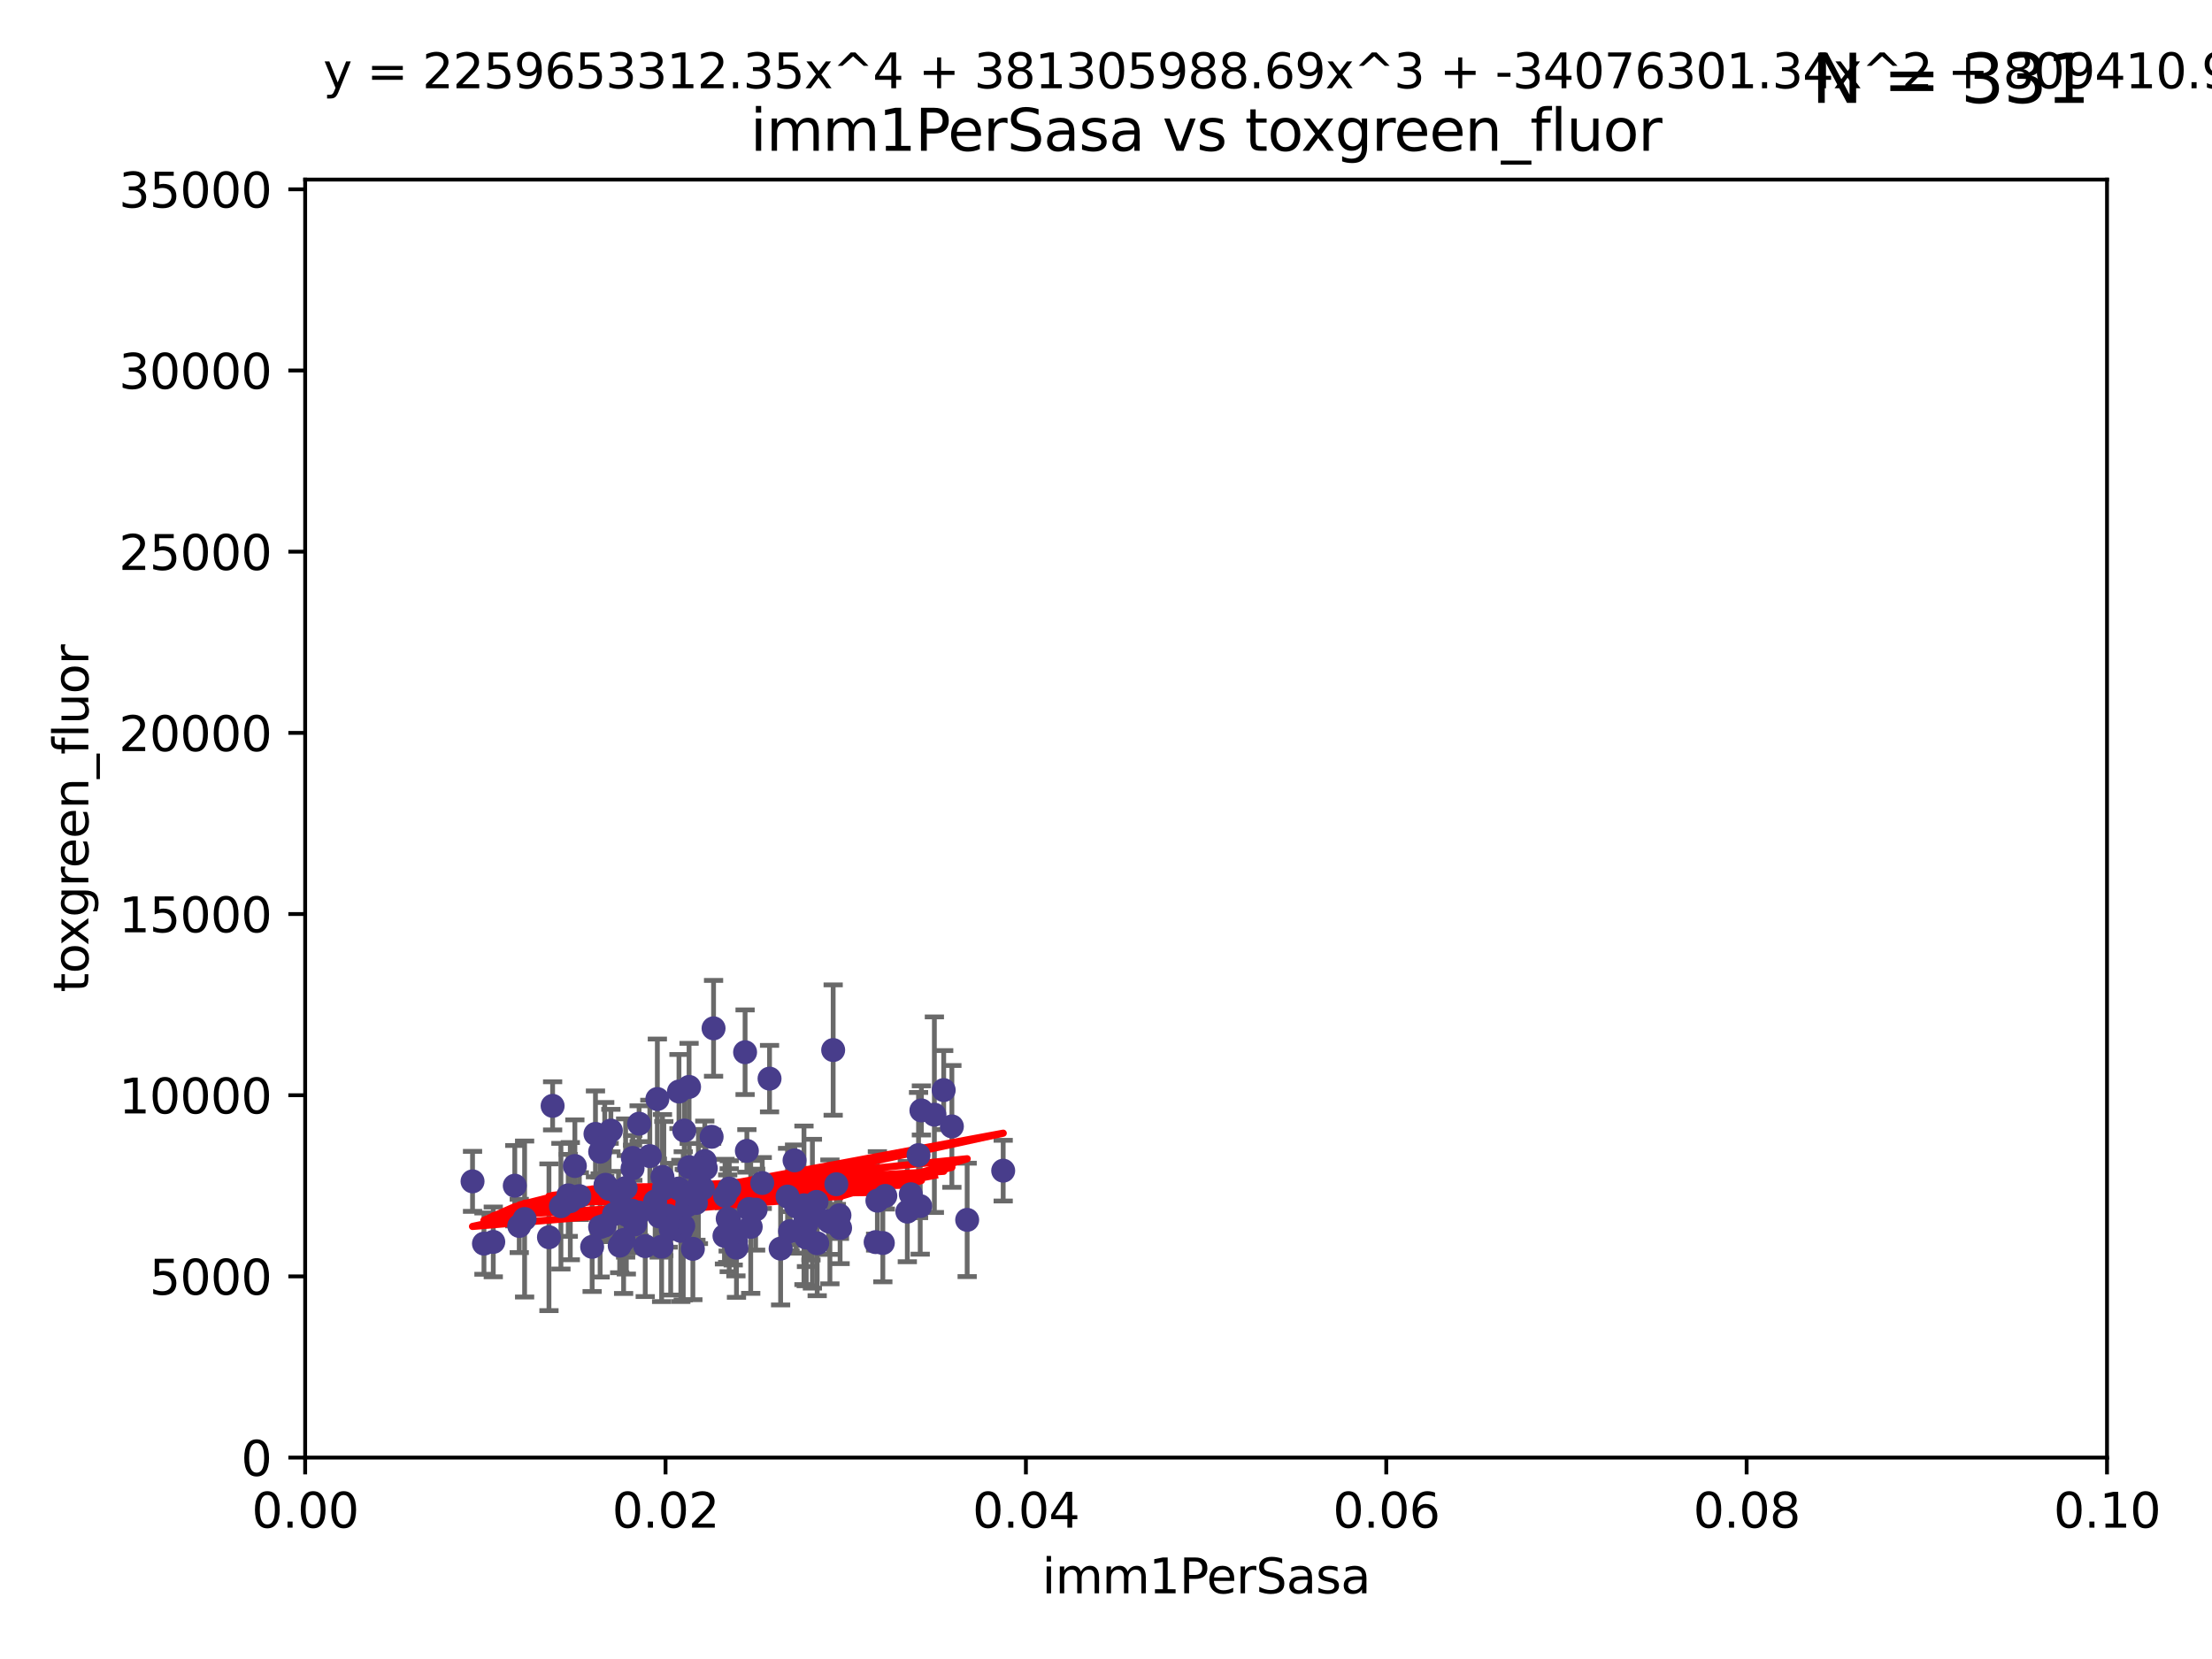 <?xml version="1.0" encoding="utf-8" standalone="no"?>
<!DOCTYPE svg PUBLIC "-//W3C//DTD SVG 1.1//EN"
  "http://www.w3.org/Graphics/SVG/1.1/DTD/svg11.dtd">
<svg xmlns:xlink="http://www.w3.org/1999/xlink" width="460.8pt" height="345.6pt" viewBox="0 0 460.8 345.6" xmlns="http://www.w3.org/2000/svg" version="1.1">
 <defs>
  <style type="text/css">*{stroke-linejoin: round; stroke-linecap: butt}</style>
 </defs>
 <g id="figure_1">
  <g id="patch_1">
   <path d="M 0 345.6 
L 460.8 345.6 
L 460.8 0 
L 0 0 
z
" style="fill: #ffffff"/>
  </g>
  <g id="axes_1">
   <g id="patch_2">
    <path d="M 63.571 303.64 
L 438.93 303.64 
L 438.93 37.411 
L 63.571 37.411 
z
" style="fill: #ffffff"/>
   </g>
   <g id="PathCollection_1">
    <defs>
     <path id="mdd28936595" d="M 0 1.118 
C 0.297 1.118 0.581 1 0.791 0.791 
C 1 0.581 1.118 0.297 1.118 0 
C 1.118 -0.297 1 -0.581 0.791 -0.791 
C 0.581 -1 0.297 -1.118 0 -1.118 
C -0.297 -1.118 -0.581 -1 -0.791 -0.791 
C -1 -0.581 -1.118 -0.297 -1.118 0 
C -1.118 0.297 -1 0.581 -0.791 0.791 
C -0.581 1 -0.297 1.118 0 1.118 
z
" style="stroke: #483d8b"/>
    </defs>
    <g clip-path="url(#p69ca4292c7)">
     <use xlink:href="#mdd28936595" x="174.874" y="253.163" style="fill: #483d8b; stroke: #483d8b"/>
     <use xlink:href="#mdd28936595" x="165.856" y="251.32" style="fill: #483d8b; stroke: #483d8b"/>
     <use xlink:href="#mdd28936595" x="109.284" y="253.943" style="fill: #483d8b; stroke: #483d8b"/>
     <use xlink:href="#mdd28936595" x="167.853" y="254.035" style="fill: #483d8b; stroke: #483d8b"/>
     <use xlink:href="#mdd28936595" x="142.334" y="255.365" style="fill: #483d8b; stroke: #483d8b"/>
     <use xlink:href="#mdd28936595" x="196.591" y="227.083" style="fill: #483d8b; stroke: #483d8b"/>
     <use xlink:href="#mdd28936595" x="118.804" y="250.221" style="fill: #483d8b; stroke: #483d8b"/>
     <use xlink:href="#mdd28936595" x="132.311" y="255.047" style="fill: #483d8b; stroke: #483d8b"/>
     <use xlink:href="#mdd28936595" x="172.607" y="254.369" style="fill: #483d8b; stroke: #483d8b"/>
     <use xlink:href="#mdd28936595" x="98.439" y="246.098" style="fill: #483d8b; stroke: #483d8b"/>
     <use xlink:href="#mdd28936595" x="136.939" y="228.946" style="fill: #483d8b; stroke: #483d8b"/>
     <use xlink:href="#mdd28936595" x="136.482" y="250.263" style="fill: #483d8b; stroke: #483d8b"/>
     <use xlink:href="#mdd28936595" x="191.35" y="240.624" style="fill: #483d8b; stroke: #483d8b"/>
     <use xlink:href="#mdd28936595" x="114.359" y="257.743" style="fill: #483d8b; stroke: #483d8b"/>
     <use xlink:href="#mdd28936595" x="143.545" y="226.423" style="fill: #483d8b; stroke: #483d8b"/>
     <use xlink:href="#mdd28936595" x="129.093" y="259.495" style="fill: #483d8b; stroke: #483d8b"/>
     <use xlink:href="#mdd28936595" x="134.415" y="259.596" style="fill: #483d8b; stroke: #483d8b"/>
     <use xlink:href="#mdd28936595" x="125.939" y="255.302" style="fill: #483d8b; stroke: #483d8b"/>
     <use xlink:href="#mdd28936595" x="120.685" y="249.172" style="fill: #483d8b; stroke: #483d8b"/>
     <use xlink:href="#mdd28936595" x="168.941" y="253.507" style="fill: #483d8b; stroke: #483d8b"/>
     <use xlink:href="#mdd28936595" x="102.758" y="258.713" style="fill: #483d8b; stroke: #483d8b"/>
     <use xlink:href="#mdd28936595" x="130.475" y="253.061" style="fill: #483d8b; stroke: #483d8b"/>
     <use xlink:href="#mdd28936595" x="141.83" y="256.414" style="fill: #483d8b; stroke: #483d8b"/>
     <use xlink:href="#mdd28936595" x="148.648" y="214.218" style="fill: #483d8b; stroke: #483d8b"/>
     <use xlink:href="#mdd28936595" x="152.742" y="256.879" style="fill: #483d8b; stroke: #483d8b"/>
     <use xlink:href="#mdd28936595" x="130.331" y="247.483" style="fill: #483d8b; stroke: #483d8b"/>
     <use xlink:href="#mdd28936595" x="107.238" y="247.001" style="fill: #483d8b; stroke: #483d8b"/>
     <use xlink:href="#mdd28936595" x="100.818" y="259.07" style="fill: #483d8b; stroke: #483d8b"/>
     <use xlink:href="#mdd28936595" x="118.379" y="249.016" style="fill: #483d8b; stroke: #483d8b"/>
     <use xlink:href="#mdd28936595" x="153.306" y="258.579" style="fill: #483d8b; stroke: #483d8b"/>
     <use xlink:href="#mdd28936595" x="116.851" y="251.273" style="fill: #483d8b; stroke: #483d8b"/>
     <use xlink:href="#mdd28936595" x="142.884" y="248.959" style="fill: #483d8b; stroke: #483d8b"/>
     <use xlink:href="#mdd28936595" x="142.546" y="235.511" style="fill: #483d8b; stroke: #483d8b"/>
     <use xlink:href="#mdd28936595" x="125.025" y="239.925" style="fill: #483d8b; stroke: #483d8b"/>
     <use xlink:href="#mdd28936595" x="153.421" y="259.919" style="fill: #483d8b; stroke: #483d8b"/>
     <use xlink:href="#mdd28936595" x="139.19" y="253.273" style="fill: #483d8b; stroke: #483d8b"/>
     <use xlink:href="#mdd28936595" x="126.898" y="247.662" style="fill: #483d8b; stroke: #483d8b"/>
     <use xlink:href="#mdd28936595" x="141.443" y="227.387" style="fill: #483d8b; stroke: #483d8b"/>
     <use xlink:href="#mdd28936595" x="127.255" y="235.52" style="fill: #483d8b; stroke: #483d8b"/>
     <use xlink:href="#mdd28936595" x="167.954" y="257.813" style="fill: #483d8b; stroke: #483d8b"/>
     <use xlink:href="#mdd28936595" x="131.828" y="241.222" style="fill: #483d8b; stroke: #483d8b"/>
     <use xlink:href="#mdd28936595" x="124.047" y="236.212" style="fill: #483d8b; stroke: #483d8b"/>
     <use xlink:href="#mdd28936595" x="164.063" y="249.271" style="fill: #483d8b; stroke: #483d8b"/>
     <use xlink:href="#mdd28936595" x="131.77" y="243.391" style="fill: #483d8b; stroke: #483d8b"/>
     <use xlink:href="#mdd28936595" x="164.581" y="256.479" style="fill: #483d8b; stroke: #483d8b"/>
     <use xlink:href="#mdd28936595" x="169.239" y="252.837" style="fill: #483d8b; stroke: #483d8b"/>
     <use xlink:href="#mdd28936595" x="128.847" y="248.68" style="fill: #483d8b; stroke: #483d8b"/>
     <use xlink:href="#mdd28936595" x="133.165" y="252.604" style="fill: #483d8b; stroke: #483d8b"/>
     <use xlink:href="#mdd28936595" x="144.338" y="260.157" style="fill: #483d8b; stroke: #483d8b"/>
     <use xlink:href="#mdd28936595" x="125.976" y="237.367" style="fill: #483d8b; stroke: #483d8b"/>
     <use xlink:href="#mdd28936595" x="137.316" y="253.402" style="fill: #483d8b; stroke: #483d8b"/>
     <use xlink:href="#mdd28936595" x="150.919" y="257.458" style="fill: #483d8b; stroke: #483d8b"/>
     <use xlink:href="#mdd28936595" x="125.016" y="255.616" style="fill: #483d8b; stroke: #483d8b"/>
     <use xlink:href="#mdd28936595" x="146.404" y="247.568" style="fill: #483d8b; stroke: #483d8b"/>
     <use xlink:href="#mdd28936595" x="119.756" y="242.902" style="fill: #483d8b; stroke: #483d8b"/>
     <use xlink:href="#mdd28936595" x="108.168" y="255.386" style="fill: #483d8b; stroke: #483d8b"/>
     <use xlink:href="#mdd28936595" x="138.006" y="245.17" style="fill: #483d8b; stroke: #483d8b"/>
     <use xlink:href="#mdd28936595" x="137.829" y="259.712" style="fill: #483d8b; stroke: #483d8b"/>
     <use xlink:href="#mdd28936595" x="155.216" y="219.195" style="fill: #483d8b; stroke: #483d8b"/>
     <use xlink:href="#mdd28936595" x="183.91" y="258.944" style="fill: #483d8b; stroke: #483d8b"/>
     <use xlink:href="#mdd28936595" x="133.137" y="234.086" style="fill: #483d8b; stroke: #483d8b"/>
     <use xlink:href="#mdd28936595" x="123.355" y="259.737" style="fill: #483d8b; stroke: #483d8b"/>
     <use xlink:href="#mdd28936595" x="151.039" y="249.11" style="fill: #483d8b; stroke: #483d8b"/>
     <use xlink:href="#mdd28936595" x="126.134" y="246.809" style="fill: #483d8b; stroke: #483d8b"/>
     <use xlink:href="#mdd28936595" x="184.429" y="249.132" style="fill: #483d8b; stroke: #483d8b"/>
     <use xlink:href="#mdd28936595" x="127.919" y="252.917" style="fill: #483d8b; stroke: #483d8b"/>
     <use xlink:href="#mdd28936595" x="141.365" y="247.598" style="fill: #483d8b; stroke: #483d8b"/>
     <use xlink:href="#mdd28936595" x="201.48" y="254.123" style="fill: #483d8b; stroke: #483d8b"/>
     <use xlink:href="#mdd28936595" x="175.008" y="255.809" style="fill: #483d8b; stroke: #483d8b"/>
     <use xlink:href="#mdd28936595" x="139.719" y="256.059" style="fill: #483d8b; stroke: #483d8b"/>
     <use xlink:href="#mdd28936595" x="143.146" y="251.117" style="fill: #483d8b; stroke: #483d8b"/>
     <use xlink:href="#mdd28936595" x="189.012" y="252.402" style="fill: #483d8b; stroke: #483d8b"/>
     <use xlink:href="#mdd28936595" x="146.82" y="241.867" style="fill: #483d8b; stroke: #483d8b"/>
     <use xlink:href="#mdd28936595" x="168.001" y="254.952" style="fill: #483d8b; stroke: #483d8b"/>
     <use xlink:href="#mdd28936595" x="167.482" y="251.085" style="fill: #483d8b; stroke: #483d8b"/>
     <use xlink:href="#mdd28936595" x="144.97" y="250.606" style="fill: #483d8b; stroke: #483d8b"/>
     <use xlink:href="#mdd28936595" x="158.79" y="246.444" style="fill: #483d8b; stroke: #483d8b"/>
     <use xlink:href="#mdd28936595" x="135.37" y="240.836" style="fill: #483d8b; stroke: #483d8b"/>
     <use xlink:href="#mdd28936595" x="115.121" y="230.371" style="fill: #483d8b; stroke: #483d8b"/>
     <use xlink:href="#mdd28936595" x="131.632" y="252.191" style="fill: #483d8b; stroke: #483d8b"/>
     <use xlink:href="#mdd28936595" x="189.738" y="248.785" style="fill: #483d8b; stroke: #483d8b"/>
     <use xlink:href="#mdd28936595" x="148.245" y="236.813" style="fill: #483d8b; stroke: #483d8b"/>
     <use xlink:href="#mdd28936595" x="162.617" y="260.109" style="fill: #483d8b; stroke: #483d8b"/>
     <use xlink:href="#mdd28936595" x="143.579" y="243.142" style="fill: #483d8b; stroke: #483d8b"/>
     <use xlink:href="#mdd28936595" x="173.565" y="218.744" style="fill: #483d8b; stroke: #483d8b"/>
     <use xlink:href="#mdd28936595" x="129.908" y="258.313" style="fill: #483d8b; stroke: #483d8b"/>
     <use xlink:href="#mdd28936595" x="170.234" y="258.998" style="fill: #483d8b; stroke: #483d8b"/>
     <use xlink:href="#mdd28936595" x="138.286" y="247.592" style="fill: #483d8b; stroke: #483d8b"/>
     <use xlink:href="#mdd28936595" x="155.587" y="239.752" style="fill: #483d8b; stroke: #483d8b"/>
     <use xlink:href="#mdd28936595" x="151.911" y="254.194" style="fill: #483d8b; stroke: #483d8b"/>
     <use xlink:href="#mdd28936595" x="182.777" y="250.123" style="fill: #483d8b; stroke: #483d8b"/>
     <use xlink:href="#mdd28936595" x="151.692" y="257.614" style="fill: #483d8b; stroke: #483d8b"/>
     <use xlink:href="#mdd28936595" x="160.31" y="224.698" style="fill: #483d8b; stroke: #483d8b"/>
     <use xlink:href="#mdd28936595" x="156.389" y="255.58" style="fill: #483d8b; stroke: #483d8b"/>
     <use xlink:href="#mdd28936595" x="156.046" y="251.865" style="fill: #483d8b; stroke: #483d8b"/>
     <use xlink:href="#mdd28936595" x="182.409" y="258.755" style="fill: #483d8b; stroke: #483d8b"/>
     <use xlink:href="#mdd28936595" x="145.493" y="247.174" style="fill: #483d8b; stroke: #483d8b"/>
     <use xlink:href="#mdd28936595" x="208.984" y="243.871" style="fill: #483d8b; stroke: #483d8b"/>
     <use xlink:href="#mdd28936595" x="151.919" y="247.602" style="fill: #483d8b; stroke: #483d8b"/>
     <use xlink:href="#mdd28936595" x="151.594" y="253.866" style="fill: #483d8b; stroke: #483d8b"/>
     <use xlink:href="#mdd28936595" x="147.037" y="243.382" style="fill: #483d8b; stroke: #483d8b"/>
     <use xlink:href="#mdd28936595" x="157.41" y="251.989" style="fill: #483d8b; stroke: #483d8b"/>
     <use xlink:href="#mdd28936595" x="191.944" y="231.321" style="fill: #483d8b; stroke: #483d8b"/>
     <use xlink:href="#mdd28936595" x="191.698" y="251.249" style="fill: #483d8b; stroke: #483d8b"/>
     <use xlink:href="#mdd28936595" x="165.519" y="241.729" style="fill: #483d8b; stroke: #483d8b"/>
     <use xlink:href="#mdd28936595" x="198.295" y="234.653" style="fill: #483d8b; stroke: #483d8b"/>
     <use xlink:href="#mdd28936595" x="174.225" y="246.702" style="fill: #483d8b; stroke: #483d8b"/>
     <use xlink:href="#mdd28936595" x="172.885" y="254.539" style="fill: #483d8b; stroke: #483d8b"/>
     <use xlink:href="#mdd28936595" x="170.098" y="250.38" style="fill: #483d8b; stroke: #483d8b"/>
     <use xlink:href="#mdd28936595" x="194.649" y="232.21" style="fill: #483d8b; stroke: #483d8b"/>
    </g>
   </g>
   <g id="matplotlib.axis_1">
    <g id="xtick_1">
     <g id="line2d_1">
      <defs>
       <path id="m0bdb38a600" d="M 0 0 
L 0 3.5 
" style="stroke: #000000; stroke-width: 0.8"/>
      </defs>
      <g>
       <use xlink:href="#m0bdb38a600" x="63.571" y="303.64" style="stroke: #000000; stroke-width: 0.8"/>
      </g>
     </g>
     <g id="text_1">
      <!-- 0.00 -->
      <g transform="translate(52.438 318.238)scale(0.1 -0.1)">
       <defs>
        <path id="DejaVuSans-30" d="M 2034 4250 
Q 1547 4250 1301 3770 
Q 1056 3291 1056 2328 
Q 1056 1369 1301 889 
Q 1547 409 2034 409 
Q 2525 409 2770 889 
Q 3016 1369 3016 2328 
Q 3016 3291 2770 3770 
Q 2525 4250 2034 4250 
z
M 2034 4750 
Q 2819 4750 3233 4129 
Q 3647 3509 3647 2328 
Q 3647 1150 3233 529 
Q 2819 -91 2034 -91 
Q 1250 -91 836 529 
Q 422 1150 422 2328 
Q 422 3509 836 4129 
Q 1250 4750 2034 4750 
z
" transform="scale(0.016)"/>
        <path id="DejaVuSans-2e" d="M 684 794 
L 1344 794 
L 1344 0 
L 684 0 
L 684 794 
z
" transform="scale(0.016)"/>
       </defs>
       <use xlink:href="#DejaVuSans-30"/>
       <use xlink:href="#DejaVuSans-2e" x="63.623"/>
       <use xlink:href="#DejaVuSans-30" x="95.41"/>
       <use xlink:href="#DejaVuSans-30" x="159.033"/>
      </g>
     </g>
    </g>
    <g id="xtick_2">
     <g id="line2d_2">
      <g>
       <use xlink:href="#m0bdb38a600" x="138.643" y="303.64" style="stroke: #000000; stroke-width: 0.8"/>
      </g>
     </g>
     <g id="text_2">
      <!-- 0.02 -->
      <g transform="translate(127.51 318.238)scale(0.1 -0.1)">
       <defs>
        <path id="DejaVuSans-32" d="M 1228 531 
L 3431 531 
L 3431 0 
L 469 0 
L 469 531 
Q 828 903 1448 1529 
Q 2069 2156 2228 2338 
Q 2531 2678 2651 2914 
Q 2772 3150 2772 3378 
Q 2772 3750 2511 3984 
Q 2250 4219 1831 4219 
Q 1534 4219 1204 4116 
Q 875 4013 500 3803 
L 500 4441 
Q 881 4594 1212 4672 
Q 1544 4750 1819 4750 
Q 2544 4750 2975 4387 
Q 3406 4025 3406 3419 
Q 3406 3131 3298 2873 
Q 3191 2616 2906 2266 
Q 2828 2175 2409 1742 
Q 1991 1309 1228 531 
z
" transform="scale(0.016)"/>
       </defs>
       <use xlink:href="#DejaVuSans-30"/>
       <use xlink:href="#DejaVuSans-2e" x="63.623"/>
       <use xlink:href="#DejaVuSans-30" x="95.41"/>
       <use xlink:href="#DejaVuSans-32" x="159.033"/>
      </g>
     </g>
    </g>
    <g id="xtick_3">
     <g id="line2d_3">
      <g>
       <use xlink:href="#m0bdb38a600" x="213.715" y="303.64" style="stroke: #000000; stroke-width: 0.8"/>
      </g>
     </g>
     <g id="text_3">
      <!-- 0.04 -->
      <g transform="translate(202.582 318.238)scale(0.1 -0.1)">
       <defs>
        <path id="DejaVuSans-34" d="M 2419 4116 
L 825 1625 
L 2419 1625 
L 2419 4116 
z
M 2253 4666 
L 3047 4666 
L 3047 1625 
L 3713 1625 
L 3713 1100 
L 3047 1100 
L 3047 0 
L 2419 0 
L 2419 1100 
L 313 1100 
L 313 1709 
L 2253 4666 
z
" transform="scale(0.016)"/>
       </defs>
       <use xlink:href="#DejaVuSans-30"/>
       <use xlink:href="#DejaVuSans-2e" x="63.623"/>
       <use xlink:href="#DejaVuSans-30" x="95.41"/>
       <use xlink:href="#DejaVuSans-34" x="159.033"/>
      </g>
     </g>
    </g>
    <g id="xtick_4">
     <g id="line2d_4">
      <g>
       <use xlink:href="#m0bdb38a600" x="288.786" y="303.64" style="stroke: #000000; stroke-width: 0.8"/>
      </g>
     </g>
     <g id="text_4">
      <!-- 0.06 -->
      <g transform="translate(277.654 318.238)scale(0.1 -0.1)">
       <defs>
        <path id="DejaVuSans-36" d="M 2113 2584 
Q 1688 2584 1439 2293 
Q 1191 2003 1191 1497 
Q 1191 994 1439 701 
Q 1688 409 2113 409 
Q 2538 409 2786 701 
Q 3034 994 3034 1497 
Q 3034 2003 2786 2293 
Q 2538 2584 2113 2584 
z
M 3366 4563 
L 3366 3988 
Q 3128 4100 2886 4159 
Q 2644 4219 2406 4219 
Q 1781 4219 1451 3797 
Q 1122 3375 1075 2522 
Q 1259 2794 1537 2939 
Q 1816 3084 2150 3084 
Q 2853 3084 3261 2657 
Q 3669 2231 3669 1497 
Q 3669 778 3244 343 
Q 2819 -91 2113 -91 
Q 1303 -91 875 529 
Q 447 1150 447 2328 
Q 447 3434 972 4092 
Q 1497 4750 2381 4750 
Q 2619 4750 2861 4703 
Q 3103 4656 3366 4563 
z
" transform="scale(0.016)"/>
       </defs>
       <use xlink:href="#DejaVuSans-30"/>
       <use xlink:href="#DejaVuSans-2e" x="63.623"/>
       <use xlink:href="#DejaVuSans-30" x="95.41"/>
       <use xlink:href="#DejaVuSans-36" x="159.033"/>
      </g>
     </g>
    </g>
    <g id="xtick_5">
     <g id="line2d_5">
      <g>
       <use xlink:href="#m0bdb38a600" x="363.858" y="303.64" style="stroke: #000000; stroke-width: 0.8"/>
      </g>
     </g>
     <g id="text_5">
      <!-- 0.08 -->
      <g transform="translate(352.725 318.238)scale(0.1 -0.1)">
       <defs>
        <path id="DejaVuSans-38" d="M 2034 2216 
Q 1584 2216 1326 1975 
Q 1069 1734 1069 1313 
Q 1069 891 1326 650 
Q 1584 409 2034 409 
Q 2484 409 2743 651 
Q 3003 894 3003 1313 
Q 3003 1734 2745 1975 
Q 2488 2216 2034 2216 
z
M 1403 2484 
Q 997 2584 770 2862 
Q 544 3141 544 3541 
Q 544 4100 942 4425 
Q 1341 4750 2034 4750 
Q 2731 4750 3128 4425 
Q 3525 4100 3525 3541 
Q 3525 3141 3298 2862 
Q 3072 2584 2669 2484 
Q 3125 2378 3379 2068 
Q 3634 1759 3634 1313 
Q 3634 634 3220 271 
Q 2806 -91 2034 -91 
Q 1263 -91 848 271 
Q 434 634 434 1313 
Q 434 1759 690 2068 
Q 947 2378 1403 2484 
z
M 1172 3481 
Q 1172 3119 1398 2916 
Q 1625 2713 2034 2713 
Q 2441 2713 2670 2916 
Q 2900 3119 2900 3481 
Q 2900 3844 2670 4047 
Q 2441 4250 2034 4250 
Q 1625 4250 1398 4047 
Q 1172 3844 1172 3481 
z
" transform="scale(0.016)"/>
       </defs>
       <use xlink:href="#DejaVuSans-30"/>
       <use xlink:href="#DejaVuSans-2e" x="63.623"/>
       <use xlink:href="#DejaVuSans-30" x="95.41"/>
       <use xlink:href="#DejaVuSans-38" x="159.033"/>
      </g>
     </g>
    </g>
    <g id="xtick_6">
     <g id="line2d_6">
      <g>
       <use xlink:href="#m0bdb38a600" x="438.93" y="303.64" style="stroke: #000000; stroke-width: 0.8"/>
      </g>
     </g>
     <g id="text_6">
      <!-- 0.10 -->
      <g transform="translate(427.797 318.238)scale(0.1 -0.1)">
       <defs>
        <path id="DejaVuSans-31" d="M 794 531 
L 1825 531 
L 1825 4091 
L 703 3866 
L 703 4441 
L 1819 4666 
L 2450 4666 
L 2450 531 
L 3481 531 
L 3481 0 
L 794 0 
L 794 531 
z
" transform="scale(0.016)"/>
       </defs>
       <use xlink:href="#DejaVuSans-30"/>
       <use xlink:href="#DejaVuSans-2e" x="63.623"/>
       <use xlink:href="#DejaVuSans-31" x="95.41"/>
       <use xlink:href="#DejaVuSans-30" x="159.033"/>
      </g>
     </g>
    </g>
    <g id="text_7">
     <!-- imm1PerSasa -->
     <g transform="translate(217.067 331.917)scale(0.1 -0.1)">
      <defs>
       <path id="DejaVuSans-69" d="M 603 3500 
L 1178 3500 
L 1178 0 
L 603 0 
L 603 3500 
z
M 603 4863 
L 1178 4863 
L 1178 4134 
L 603 4134 
L 603 4863 
z
" transform="scale(0.016)"/>
       <path id="DejaVuSans-6d" d="M 3328 2828 
Q 3544 3216 3844 3400 
Q 4144 3584 4550 3584 
Q 5097 3584 5394 3201 
Q 5691 2819 5691 2113 
L 5691 0 
L 5113 0 
L 5113 2094 
Q 5113 2597 4934 2840 
Q 4756 3084 4391 3084 
Q 3944 3084 3684 2787 
Q 3425 2491 3425 1978 
L 3425 0 
L 2847 0 
L 2847 2094 
Q 2847 2600 2669 2842 
Q 2491 3084 2119 3084 
Q 1678 3084 1418 2786 
Q 1159 2488 1159 1978 
L 1159 0 
L 581 0 
L 581 3500 
L 1159 3500 
L 1159 2956 
Q 1356 3278 1631 3431 
Q 1906 3584 2284 3584 
Q 2666 3584 2933 3390 
Q 3200 3197 3328 2828 
z
" transform="scale(0.016)"/>
       <path id="DejaVuSans-50" d="M 1259 4147 
L 1259 2394 
L 2053 2394 
Q 2494 2394 2734 2622 
Q 2975 2850 2975 3272 
Q 2975 3691 2734 3919 
Q 2494 4147 2053 4147 
L 1259 4147 
z
M 628 4666 
L 2053 4666 
Q 2838 4666 3239 4311 
Q 3641 3956 3641 3272 
Q 3641 2581 3239 2228 
Q 2838 1875 2053 1875 
L 1259 1875 
L 1259 0 
L 628 0 
L 628 4666 
z
" transform="scale(0.016)"/>
       <path id="DejaVuSans-65" d="M 3597 1894 
L 3597 1613 
L 953 1613 
Q 991 1019 1311 708 
Q 1631 397 2203 397 
Q 2534 397 2845 478 
Q 3156 559 3463 722 
L 3463 178 
Q 3153 47 2828 -22 
Q 2503 -91 2169 -91 
Q 1331 -91 842 396 
Q 353 884 353 1716 
Q 353 2575 817 3079 
Q 1281 3584 2069 3584 
Q 2775 3584 3186 3129 
Q 3597 2675 3597 1894 
z
M 3022 2063 
Q 3016 2534 2758 2815 
Q 2500 3097 2075 3097 
Q 1594 3097 1305 2825 
Q 1016 2553 972 2059 
L 3022 2063 
z
" transform="scale(0.016)"/>
       <path id="DejaVuSans-72" d="M 2631 2963 
Q 2534 3019 2420 3045 
Q 2306 3072 2169 3072 
Q 1681 3072 1420 2755 
Q 1159 2438 1159 1844 
L 1159 0 
L 581 0 
L 581 3500 
L 1159 3500 
L 1159 2956 
Q 1341 3275 1631 3429 
Q 1922 3584 2338 3584 
Q 2397 3584 2469 3576 
Q 2541 3569 2628 3553 
L 2631 2963 
z
" transform="scale(0.016)"/>
       <path id="DejaVuSans-53" d="M 3425 4513 
L 3425 3897 
Q 3066 4069 2747 4153 
Q 2428 4238 2131 4238 
Q 1616 4238 1336 4038 
Q 1056 3838 1056 3469 
Q 1056 3159 1242 3001 
Q 1428 2844 1947 2747 
L 2328 2669 
Q 3034 2534 3370 2195 
Q 3706 1856 3706 1288 
Q 3706 609 3251 259 
Q 2797 -91 1919 -91 
Q 1588 -91 1214 -16 
Q 841 59 441 206 
L 441 856 
Q 825 641 1194 531 
Q 1563 422 1919 422 
Q 2459 422 2753 634 
Q 3047 847 3047 1241 
Q 3047 1584 2836 1778 
Q 2625 1972 2144 2069 
L 1759 2144 
Q 1053 2284 737 2584 
Q 422 2884 422 3419 
Q 422 4038 858 4394 
Q 1294 4750 2059 4750 
Q 2388 4750 2728 4690 
Q 3069 4631 3425 4513 
z
" transform="scale(0.016)"/>
       <path id="DejaVuSans-61" d="M 2194 1759 
Q 1497 1759 1228 1600 
Q 959 1441 959 1056 
Q 959 750 1161 570 
Q 1363 391 1709 391 
Q 2188 391 2477 730 
Q 2766 1069 2766 1631 
L 2766 1759 
L 2194 1759 
z
M 3341 1997 
L 3341 0 
L 2766 0 
L 2766 531 
Q 2569 213 2275 61 
Q 1981 -91 1556 -91 
Q 1019 -91 701 211 
Q 384 513 384 1019 
Q 384 1609 779 1909 
Q 1175 2209 1959 2209 
L 2766 2209 
L 2766 2266 
Q 2766 2663 2505 2880 
Q 2244 3097 1772 3097 
Q 1472 3097 1187 3025 
Q 903 2953 641 2809 
L 641 3341 
Q 956 3463 1253 3523 
Q 1550 3584 1831 3584 
Q 2591 3584 2966 3190 
Q 3341 2797 3341 1997 
z
" transform="scale(0.016)"/>
       <path id="DejaVuSans-73" d="M 2834 3397 
L 2834 2853 
Q 2591 2978 2328 3040 
Q 2066 3103 1784 3103 
Q 1356 3103 1142 2972 
Q 928 2841 928 2578 
Q 928 2378 1081 2264 
Q 1234 2150 1697 2047 
L 1894 2003 
Q 2506 1872 2764 1633 
Q 3022 1394 3022 966 
Q 3022 478 2636 193 
Q 2250 -91 1575 -91 
Q 1294 -91 989 -36 
Q 684 19 347 128 
L 347 722 
Q 666 556 975 473 
Q 1284 391 1588 391 
Q 1994 391 2212 530 
Q 2431 669 2431 922 
Q 2431 1156 2273 1281 
Q 2116 1406 1581 1522 
L 1381 1569 
Q 847 1681 609 1914 
Q 372 2147 372 2553 
Q 372 3047 722 3315 
Q 1072 3584 1716 3584 
Q 2034 3584 2315 3537 
Q 2597 3491 2834 3397 
z
" transform="scale(0.016)"/>
      </defs>
      <use xlink:href="#DejaVuSans-69"/>
      <use xlink:href="#DejaVuSans-6d" x="27.783"/>
      <use xlink:href="#DejaVuSans-6d" x="125.195"/>
      <use xlink:href="#DejaVuSans-31" x="222.607"/>
      <use xlink:href="#DejaVuSans-50" x="286.23"/>
      <use xlink:href="#DejaVuSans-65" x="342.908"/>
      <use xlink:href="#DejaVuSans-72" x="404.432"/>
      <use xlink:href="#DejaVuSans-53" x="445.545"/>
      <use xlink:href="#DejaVuSans-61" x="509.021"/>
      <use xlink:href="#DejaVuSans-73" x="570.301"/>
      <use xlink:href="#DejaVuSans-61" x="622.4"/>
     </g>
    </g>
   </g>
   <g id="matplotlib.axis_2">
    <g id="ytick_1">
     <g id="line2d_7">
      <defs>
       <path id="m4fc91cbc6e" d="M 0 0 
L -3.5 0 
" style="stroke: #000000; stroke-width: 0.8"/>
      </defs>
      <g>
       <use xlink:href="#m4fc91cbc6e" x="63.571" y="303.64" style="stroke: #000000; stroke-width: 0.8"/>
      </g>
     </g>
     <g id="text_8">
      <!-- 0 -->
      <g transform="translate(50.209 307.439)scale(0.1 -0.1)">
       <use xlink:href="#DejaVuSans-30"/>
      </g>
     </g>
    </g>
    <g id="ytick_2">
     <g id="line2d_8">
      <g>
       <use xlink:href="#m4fc91cbc6e" x="63.571" y="265.897" style="stroke: #000000; stroke-width: 0.8"/>
      </g>
     </g>
     <g id="text_9">
      <!-- 5000 -->
      <g transform="translate(31.121 269.696)scale(0.1 -0.1)">
       <defs>
        <path id="DejaVuSans-35" d="M 691 4666 
L 3169 4666 
L 3169 4134 
L 1269 4134 
L 1269 2991 
Q 1406 3038 1543 3061 
Q 1681 3084 1819 3084 
Q 2600 3084 3056 2656 
Q 3513 2228 3513 1497 
Q 3513 744 3044 326 
Q 2575 -91 1722 -91 
Q 1428 -91 1123 -41 
Q 819 9 494 109 
L 494 744 
Q 775 591 1075 516 
Q 1375 441 1709 441 
Q 2250 441 2565 725 
Q 2881 1009 2881 1497 
Q 2881 1984 2565 2268 
Q 2250 2553 1709 2553 
Q 1456 2553 1204 2497 
Q 953 2441 691 2322 
L 691 4666 
z
" transform="scale(0.016)"/>
       </defs>
       <use xlink:href="#DejaVuSans-35"/>
       <use xlink:href="#DejaVuSans-30" x="63.623"/>
       <use xlink:href="#DejaVuSans-30" x="127.246"/>
       <use xlink:href="#DejaVuSans-30" x="190.869"/>
      </g>
     </g>
    </g>
    <g id="ytick_3">
     <g id="line2d_9">
      <g>
       <use xlink:href="#m4fc91cbc6e" x="63.571" y="228.154" style="stroke: #000000; stroke-width: 0.8"/>
      </g>
     </g>
     <g id="text_10">
      <!-- 10000 -->
      <g transform="translate(24.759 231.953)scale(0.1 -0.1)">
       <use xlink:href="#DejaVuSans-31"/>
       <use xlink:href="#DejaVuSans-30" x="63.623"/>
       <use xlink:href="#DejaVuSans-30" x="127.246"/>
       <use xlink:href="#DejaVuSans-30" x="190.869"/>
       <use xlink:href="#DejaVuSans-30" x="254.492"/>
      </g>
     </g>
    </g>
    <g id="ytick_4">
     <g id="line2d_10">
      <g>
       <use xlink:href="#m4fc91cbc6e" x="63.571" y="190.411" style="stroke: #000000; stroke-width: 0.8"/>
      </g>
     </g>
     <g id="text_11">
      <!-- 15000 -->
      <g transform="translate(24.759 194.21)scale(0.1 -0.1)">
       <use xlink:href="#DejaVuSans-31"/>
       <use xlink:href="#DejaVuSans-35" x="63.623"/>
       <use xlink:href="#DejaVuSans-30" x="127.246"/>
       <use xlink:href="#DejaVuSans-30" x="190.869"/>
       <use xlink:href="#DejaVuSans-30" x="254.492"/>
      </g>
     </g>
    </g>
    <g id="ytick_5">
     <g id="line2d_11">
      <g>
       <use xlink:href="#m4fc91cbc6e" x="63.571" y="152.668" style="stroke: #000000; stroke-width: 0.8"/>
      </g>
     </g>
     <g id="text_12">
      <!-- 20000 -->
      <g transform="translate(24.759 156.467)scale(0.1 -0.1)">
       <use xlink:href="#DejaVuSans-32"/>
       <use xlink:href="#DejaVuSans-30" x="63.623"/>
       <use xlink:href="#DejaVuSans-30" x="127.246"/>
       <use xlink:href="#DejaVuSans-30" x="190.869"/>
       <use xlink:href="#DejaVuSans-30" x="254.492"/>
      </g>
     </g>
    </g>
    <g id="ytick_6">
     <g id="line2d_12">
      <g>
       <use xlink:href="#m4fc91cbc6e" x="63.571" y="114.925" style="stroke: #000000; stroke-width: 0.8"/>
      </g>
     </g>
     <g id="text_13">
      <!-- 25000 -->
      <g transform="translate(24.759 118.724)scale(0.1 -0.1)">
       <use xlink:href="#DejaVuSans-32"/>
       <use xlink:href="#DejaVuSans-35" x="63.623"/>
       <use xlink:href="#DejaVuSans-30" x="127.246"/>
       <use xlink:href="#DejaVuSans-30" x="190.869"/>
       <use xlink:href="#DejaVuSans-30" x="254.492"/>
      </g>
     </g>
    </g>
    <g id="ytick_7">
     <g id="line2d_13">
      <g>
       <use xlink:href="#m4fc91cbc6e" x="63.571" y="77.181" style="stroke: #000000; stroke-width: 0.8"/>
      </g>
     </g>
     <g id="text_14">
      <!-- 30000 -->
      <g transform="translate(24.759 80.981)scale(0.1 -0.1)">
       <defs>
        <path id="DejaVuSans-33" d="M 2597 2516 
Q 3050 2419 3304 2112 
Q 3559 1806 3559 1356 
Q 3559 666 3084 287 
Q 2609 -91 1734 -91 
Q 1441 -91 1130 -33 
Q 819 25 488 141 
L 488 750 
Q 750 597 1062 519 
Q 1375 441 1716 441 
Q 2309 441 2620 675 
Q 2931 909 2931 1356 
Q 2931 1769 2642 2001 
Q 2353 2234 1838 2234 
L 1294 2234 
L 1294 2753 
L 1863 2753 
Q 2328 2753 2575 2939 
Q 2822 3125 2822 3475 
Q 2822 3834 2567 4026 
Q 2313 4219 1838 4219 
Q 1578 4219 1281 4162 
Q 984 4106 628 3988 
L 628 4550 
Q 988 4650 1302 4700 
Q 1616 4750 1894 4750 
Q 2613 4750 3031 4423 
Q 3450 4097 3450 3541 
Q 3450 3153 3228 2886 
Q 3006 2619 2597 2516 
z
" transform="scale(0.016)"/>
       </defs>
       <use xlink:href="#DejaVuSans-33"/>
       <use xlink:href="#DejaVuSans-30" x="63.623"/>
       <use xlink:href="#DejaVuSans-30" x="127.246"/>
       <use xlink:href="#DejaVuSans-30" x="190.869"/>
       <use xlink:href="#DejaVuSans-30" x="254.492"/>
      </g>
     </g>
    </g>
    <g id="ytick_8">
     <g id="line2d_14">
      <g>
       <use xlink:href="#m4fc91cbc6e" x="63.571" y="39.438" style="stroke: #000000; stroke-width: 0.8"/>
      </g>
     </g>
     <g id="text_15">
      <!-- 35000 -->
      <g transform="translate(24.759 43.238)scale(0.1 -0.1)">
       <use xlink:href="#DejaVuSans-33"/>
       <use xlink:href="#DejaVuSans-35" x="63.623"/>
       <use xlink:href="#DejaVuSans-30" x="127.246"/>
       <use xlink:href="#DejaVuSans-30" x="190.869"/>
       <use xlink:href="#DejaVuSans-30" x="254.492"/>
      </g>
     </g>
    </g>
    <g id="text_16">
     <!-- toxgreen_fluor -->
     <g transform="translate(18.401 206.72)rotate(-90)scale(0.1 -0.1)">
      <defs>
       <path id="DejaVuSans-74" d="M 1172 4494 
L 1172 3500 
L 2356 3500 
L 2356 3053 
L 1172 3053 
L 1172 1153 
Q 1172 725 1289 603 
Q 1406 481 1766 481 
L 2356 481 
L 2356 0 
L 1766 0 
Q 1100 0 847 248 
Q 594 497 594 1153 
L 594 3053 
L 172 3053 
L 172 3500 
L 594 3500 
L 594 4494 
L 1172 4494 
z
" transform="scale(0.016)"/>
       <path id="DejaVuSans-6f" d="M 1959 3097 
Q 1497 3097 1228 2736 
Q 959 2375 959 1747 
Q 959 1119 1226 758 
Q 1494 397 1959 397 
Q 2419 397 2687 759 
Q 2956 1122 2956 1747 
Q 2956 2369 2687 2733 
Q 2419 3097 1959 3097 
z
M 1959 3584 
Q 2709 3584 3137 3096 
Q 3566 2609 3566 1747 
Q 3566 888 3137 398 
Q 2709 -91 1959 -91 
Q 1206 -91 779 398 
Q 353 888 353 1747 
Q 353 2609 779 3096 
Q 1206 3584 1959 3584 
z
" transform="scale(0.016)"/>
       <path id="DejaVuSans-78" d="M 3513 3500 
L 2247 1797 
L 3578 0 
L 2900 0 
L 1881 1375 
L 863 0 
L 184 0 
L 1544 1831 
L 300 3500 
L 978 3500 
L 1906 2253 
L 2834 3500 
L 3513 3500 
z
" transform="scale(0.016)"/>
       <path id="DejaVuSans-67" d="M 2906 1791 
Q 2906 2416 2648 2759 
Q 2391 3103 1925 3103 
Q 1463 3103 1205 2759 
Q 947 2416 947 1791 
Q 947 1169 1205 825 
Q 1463 481 1925 481 
Q 2391 481 2648 825 
Q 2906 1169 2906 1791 
z
M 3481 434 
Q 3481 -459 3084 -895 
Q 2688 -1331 1869 -1331 
Q 1566 -1331 1297 -1286 
Q 1028 -1241 775 -1147 
L 775 -588 
Q 1028 -725 1275 -790 
Q 1522 -856 1778 -856 
Q 2344 -856 2625 -561 
Q 2906 -266 2906 331 
L 2906 616 
Q 2728 306 2450 153 
Q 2172 0 1784 0 
Q 1141 0 747 490 
Q 353 981 353 1791 
Q 353 2603 747 3093 
Q 1141 3584 1784 3584 
Q 2172 3584 2450 3431 
Q 2728 3278 2906 2969 
L 2906 3500 
L 3481 3500 
L 3481 434 
z
" transform="scale(0.016)"/>
       <path id="DejaVuSans-6e" d="M 3513 2113 
L 3513 0 
L 2938 0 
L 2938 2094 
Q 2938 2591 2744 2837 
Q 2550 3084 2163 3084 
Q 1697 3084 1428 2787 
Q 1159 2491 1159 1978 
L 1159 0 
L 581 0 
L 581 3500 
L 1159 3500 
L 1159 2956 
Q 1366 3272 1645 3428 
Q 1925 3584 2291 3584 
Q 2894 3584 3203 3211 
Q 3513 2838 3513 2113 
z
" transform="scale(0.016)"/>
       <path id="DejaVuSans-5f" d="M 3263 -1063 
L 3263 -1509 
L -63 -1509 
L -63 -1063 
L 3263 -1063 
z
" transform="scale(0.016)"/>
       <path id="DejaVuSans-66" d="M 2375 4863 
L 2375 4384 
L 1825 4384 
Q 1516 4384 1395 4259 
Q 1275 4134 1275 3809 
L 1275 3500 
L 2222 3500 
L 2222 3053 
L 1275 3053 
L 1275 0 
L 697 0 
L 697 3053 
L 147 3053 
L 147 3500 
L 697 3500 
L 697 3744 
Q 697 4328 969 4595 
Q 1241 4863 1831 4863 
L 2375 4863 
z
" transform="scale(0.016)"/>
       <path id="DejaVuSans-6c" d="M 603 4863 
L 1178 4863 
L 1178 0 
L 603 0 
L 603 4863 
z
" transform="scale(0.016)"/>
       <path id="DejaVuSans-75" d="M 544 1381 
L 544 3500 
L 1119 3500 
L 1119 1403 
Q 1119 906 1312 657 
Q 1506 409 1894 409 
Q 2359 409 2629 706 
Q 2900 1003 2900 1516 
L 2900 3500 
L 3475 3500 
L 3475 0 
L 2900 0 
L 2900 538 
Q 2691 219 2414 64 
Q 2138 -91 1772 -91 
Q 1169 -91 856 284 
Q 544 659 544 1381 
z
M 1991 3584 
L 1991 3584 
z
" transform="scale(0.016)"/>
      </defs>
      <use xlink:href="#DejaVuSans-74"/>
      <use xlink:href="#DejaVuSans-6f" x="39.209"/>
      <use xlink:href="#DejaVuSans-78" x="97.266"/>
      <use xlink:href="#DejaVuSans-67" x="156.445"/>
      <use xlink:href="#DejaVuSans-72" x="219.922"/>
      <use xlink:href="#DejaVuSans-65" x="258.785"/>
      <use xlink:href="#DejaVuSans-65" x="320.309"/>
      <use xlink:href="#DejaVuSans-6e" x="381.832"/>
      <use xlink:href="#DejaVuSans-5f" x="445.211"/>
      <use xlink:href="#DejaVuSans-66" x="495.211"/>
      <use xlink:href="#DejaVuSans-6c" x="530.416"/>
      <use xlink:href="#DejaVuSans-75" x="558.199"/>
      <use xlink:href="#DejaVuSans-6f" x="621.578"/>
      <use xlink:href="#DejaVuSans-72" x="682.76"/>
     </g>
    </g>
   </g>
   <g id="LineCollection_1">
    <path d="M 174.874 257.986 
L 174.874 248.341 
" clip-path="url(#p69ca4292c7)" style="fill: none; stroke: #696969"/>
    <path d="M 165.856 261.048 
L 165.856 241.592 
" clip-path="url(#p69ca4292c7)" style="fill: none; stroke: #696969"/>
    <path d="M 109.284 270.188 
L 109.284 237.698 
" clip-path="url(#p69ca4292c7)" style="fill: none; stroke: #696969"/>
    <path d="M 167.853 259.416 
L 167.853 248.654 
" clip-path="url(#p69ca4292c7)" style="fill: none; stroke: #696969"/>
    <path d="M 142.334 270.801 
L 142.334 239.929 
" clip-path="url(#p69ca4292c7)" style="fill: none; stroke: #696969"/>
    <path d="M 196.591 235.308 
L 196.591 218.859 
" clip-path="url(#p69ca4292c7)" style="fill: none; stroke: #696969"/>
    <path d="M 118.804 262.426 
L 118.804 238.016 
" clip-path="url(#p69ca4292c7)" style="fill: none; stroke: #696969"/>
    <path d="M 132.311 260.941 
L 132.311 249.153 
" clip-path="url(#p69ca4292c7)" style="fill: none; stroke: #696969"/>
    <path d="M 172.607 261.31 
L 172.607 247.429 
" clip-path="url(#p69ca4292c7)" style="fill: none; stroke: #696969"/>
    <path d="M 98.439 252.348 
L 98.439 239.848 
" clip-path="url(#p69ca4292c7)" style="fill: none; stroke: #696969"/>
    <path d="M 136.939 241.44 
L 136.939 216.451 
" clip-path="url(#p69ca4292c7)" style="fill: none; stroke: #696969"/>
    <path d="M 136.482 260.642 
L 136.482 239.884 
" clip-path="url(#p69ca4292c7)" style="fill: none; stroke: #696969"/>
    <path d="M 191.35 253.668 
L 191.35 227.581 
" clip-path="url(#p69ca4292c7)" style="fill: none; stroke: #696969"/>
    <path d="M 114.359 273.026 
L 114.359 242.46 
" clip-path="url(#p69ca4292c7)" style="fill: none; stroke: #696969"/>
    <path d="M 143.545 235.498 
L 143.545 217.347 
" clip-path="url(#p69ca4292c7)" style="fill: none; stroke: #696969"/>
    <path d="M 129.093 265.131 
L 129.093 253.859 
" clip-path="url(#p69ca4292c7)" style="fill: none; stroke: #696969"/>
    <path d="M 134.415 270.1 
L 134.415 249.093 
" clip-path="url(#p69ca4292c7)" style="fill: none; stroke: #696969"/>
    <path d="M 125.939 258.65 
L 125.939 251.953 
" clip-path="url(#p69ca4292c7)" style="fill: none; stroke: #696969"/>
    <path d="M 120.685 254.049 
L 120.685 244.296 
" clip-path="url(#p69ca4292c7)" style="fill: none; stroke: #696969"/>
    <path d="M 168.941 262.474 
L 168.941 244.54 
" clip-path="url(#p69ca4292c7)" style="fill: none; stroke: #696969"/>
    <path d="M 102.758 265.981 
L 102.758 251.445 
" clip-path="url(#p69ca4292c7)" style="fill: none; stroke: #696969"/>
    <path d="M 130.475 265.403 
L 130.475 240.719 
" clip-path="url(#p69ca4292c7)" style="fill: none; stroke: #696969"/>
    <path d="M 141.83 271.132 
L 141.83 241.697 
" clip-path="url(#p69ca4292c7)" style="fill: none; stroke: #696969"/>
    <path d="M 148.648 224.199 
L 148.648 204.238 
" clip-path="url(#p69ca4292c7)" style="fill: none; stroke: #696969"/>
    <path d="M 152.742 263.523 
L 152.742 250.236 
" clip-path="url(#p69ca4292c7)" style="fill: none; stroke: #696969"/>
    <path d="M 130.331 261.884 
L 130.331 233.082 
" clip-path="url(#p69ca4292c7)" style="fill: none; stroke: #696969"/>
    <path d="M 107.238 255.377 
L 107.238 238.626 
" clip-path="url(#p69ca4292c7)" style="fill: none; stroke: #696969"/>
    <path d="M 100.818 265.454 
L 100.818 252.687 
" clip-path="url(#p69ca4292c7)" style="fill: none; stroke: #696969"/>
    <path d="M 118.379 257.55 
L 118.379 240.482 
" clip-path="url(#p69ca4292c7)" style="fill: none; stroke: #696969"/>
    <path d="M 153.306 265.789 
L 153.306 251.37 
" clip-path="url(#p69ca4292c7)" style="fill: none; stroke: #696969"/>
    <path d="M 116.851 264.36 
L 116.851 238.187 
" clip-path="url(#p69ca4292c7)" style="fill: none; stroke: #696969"/>
    <path d="M 142.884 254.185 
L 142.884 243.733 
" clip-path="url(#p69ca4292c7)" style="fill: none; stroke: #696969"/>
    <path d="M 142.546 243.59 
L 142.546 227.432 
" clip-path="url(#p69ca4292c7)" style="fill: none; stroke: #696969"/>
    <path d="M 125.025 244.53 
L 125.025 235.321 
" clip-path="url(#p69ca4292c7)" style="fill: none; stroke: #696969"/>
    <path d="M 153.421 270.254 
L 153.421 249.584 
" clip-path="url(#p69ca4292c7)" style="fill: none; stroke: #696969"/>
    <path d="M 139.19 259.815 
L 139.19 246.731 
" clip-path="url(#p69ca4292c7)" style="fill: none; stroke: #696969"/>
    <path d="M 126.898 257.148 
L 126.898 238.177 
" clip-path="url(#p69ca4292c7)" style="fill: none; stroke: #696969"/>
    <path d="M 141.443 235.103 
L 141.443 219.67 
" clip-path="url(#p69ca4292c7)" style="fill: none; stroke: #696969"/>
    <path d="M 127.255 239.945 
L 127.255 231.096 
" clip-path="url(#p69ca4292c7)" style="fill: none; stroke: #696969"/>
    <path d="M 167.954 267.847 
L 167.954 247.779 
" clip-path="url(#p69ca4292c7)" style="fill: none; stroke: #696969"/>
    <path d="M 131.828 245.878 
L 131.828 236.566 
" clip-path="url(#p69ca4292c7)" style="fill: none; stroke: #696969"/>
    <path d="M 124.047 245.157 
L 124.047 227.268 
" clip-path="url(#p69ca4292c7)" style="fill: none; stroke: #696969"/>
    <path d="M 164.063 259.322 
L 164.063 239.219 
" clip-path="url(#p69ca4292c7)" style="fill: none; stroke: #696969"/>
    <path d="M 131.77 248.231 
L 131.77 238.551 
" clip-path="url(#p69ca4292c7)" style="fill: none; stroke: #696969"/>
    <path d="M 164.581 260.554 
L 164.581 252.403 
" clip-path="url(#p69ca4292c7)" style="fill: none; stroke: #696969"/>
    <path d="M 169.239 268.337 
L 169.239 237.337 
" clip-path="url(#p69ca4292c7)" style="fill: none; stroke: #696969"/>
    <path d="M 128.847 253.338 
L 128.847 244.022 
" clip-path="url(#p69ca4292c7)" style="fill: none; stroke: #696969"/>
    <path d="M 133.165 257.472 
L 133.165 247.736 
" clip-path="url(#p69ca4292c7)" style="fill: none; stroke: #696969"/>
    <path d="M 144.338 270.749 
L 144.338 249.564 
" clip-path="url(#p69ca4292c7)" style="fill: none; stroke: #696969"/>
    <path d="M 125.976 245.066 
L 125.976 229.669 
" clip-path="url(#p69ca4292c7)" style="fill: none; stroke: #696969"/>
    <path d="M 137.316 261.89 
L 137.316 244.913 
" clip-path="url(#p69ca4292c7)" style="fill: none; stroke: #696969"/>
    <path d="M 150.919 263.306 
L 150.919 251.61 
" clip-path="url(#p69ca4292c7)" style="fill: none; stroke: #696969"/>
    <path d="M 125.016 266.024 
L 125.016 245.209 
" clip-path="url(#p69ca4292c7)" style="fill: none; stroke: #696969"/>
    <path d="M 146.404 248.27 
L 146.404 246.865 
" clip-path="url(#p69ca4292c7)" style="fill: none; stroke: #696969"/>
    <path d="M 119.756 252.514 
L 119.756 233.29 
" clip-path="url(#p69ca4292c7)" style="fill: none; stroke: #696969"/>
    <path d="M 108.168 260.937 
L 108.168 249.835 
" clip-path="url(#p69ca4292c7)" style="fill: none; stroke: #696969"/>
    <path d="M 138.006 258.162 
L 138.006 232.179 
" clip-path="url(#p69ca4292c7)" style="fill: none; stroke: #696969"/>
    <path d="M 137.829 271.138 
L 137.829 248.286 
" clip-path="url(#p69ca4292c7)" style="fill: none; stroke: #696969"/>
    <path d="M 155.216 228.008 
L 155.216 210.382 
" clip-path="url(#p69ca4292c7)" style="fill: none; stroke: #696969"/>
    <path d="M 183.91 267.024 
L 183.91 250.864 
" clip-path="url(#p69ca4292c7)" style="fill: none; stroke: #696969"/>
    <path d="M 133.137 237.817 
L 133.137 230.356 
" clip-path="url(#p69ca4292c7)" style="fill: none; stroke: #696969"/>
    <path d="M 123.355 269.037 
L 123.355 250.437 
" clip-path="url(#p69ca4292c7)" style="fill: none; stroke: #696969"/>
    <path d="M 151.039 256.719 
L 151.039 241.501 
" clip-path="url(#p69ca4292c7)" style="fill: none; stroke: #696969"/>
    <path d="M 126.134 256.017 
L 126.134 237.601 
" clip-path="url(#p69ca4292c7)" style="fill: none; stroke: #696969"/>
    <path d="M 184.429 251.866 
L 184.429 246.398 
" clip-path="url(#p69ca4292c7)" style="fill: none; stroke: #696969"/>
    <path d="M 127.919 257.794 
L 127.919 248.039 
" clip-path="url(#p69ca4292c7)" style="fill: none; stroke: #696969"/>
    <path d="M 141.365 249.286 
L 141.365 245.91 
" clip-path="url(#p69ca4292c7)" style="fill: none; stroke: #696969"/>
    <path d="M 201.48 265.936 
L 201.48 242.31 
" clip-path="url(#p69ca4292c7)" style="fill: none; stroke: #696969"/>
    <path d="M 175.008 263.237 
L 175.008 248.381 
" clip-path="url(#p69ca4292c7)" style="fill: none; stroke: #696969"/>
    <path d="M 139.719 269.773 
L 139.719 242.344 
" clip-path="url(#p69ca4292c7)" style="fill: none; stroke: #696969"/>
    <path d="M 143.146 251.823 
L 143.146 250.41 
" clip-path="url(#p69ca4292c7)" style="fill: none; stroke: #696969"/>
    <path d="M 189.012 262.839 
L 189.012 241.965 
" clip-path="url(#p69ca4292c7)" style="fill: none; stroke: #696969"/>
    <path d="M 146.82 250.191 
L 146.82 233.543 
" clip-path="url(#p69ca4292c7)" style="fill: none; stroke: #696969"/>
    <path d="M 168.001 263.849 
L 168.001 246.056 
" clip-path="url(#p69ca4292c7)" style="fill: none; stroke: #696969"/>
    <path d="M 167.482 267.598 
L 167.482 234.571 
" clip-path="url(#p69ca4292c7)" style="fill: none; stroke: #696969"/>
    <path d="M 144.97 258.357 
L 144.97 242.856 
" clip-path="url(#p69ca4292c7)" style="fill: none; stroke: #696969"/>
    <path d="M 158.79 251.757 
L 158.79 241.132 
" clip-path="url(#p69ca4292c7)" style="fill: none; stroke: #696969"/>
    <path d="M 135.37 252.48 
L 135.37 229.192 
" clip-path="url(#p69ca4292c7)" style="fill: none; stroke: #696969"/>
    <path d="M 115.121 235.385 
L 115.121 225.357 
" clip-path="url(#p69ca4292c7)" style="fill: none; stroke: #696969"/>
    <path d="M 131.632 260.513 
L 131.632 243.869 
" clip-path="url(#p69ca4292c7)" style="fill: none; stroke: #696969"/>
    <path d="M 189.738 251.921 
L 189.738 245.65 
" clip-path="url(#p69ca4292c7)" style="fill: none; stroke: #696969"/>
    <path d="M 148.245 238.181 
L 148.245 235.445 
" clip-path="url(#p69ca4292c7)" style="fill: none; stroke: #696969"/>
    <path d="M 162.617 271.842 
L 162.617 248.376 
" clip-path="url(#p69ca4292c7)" style="fill: none; stroke: #696969"/>
    <path d="M 143.579 248.082 
L 143.579 238.202 
" clip-path="url(#p69ca4292c7)" style="fill: none; stroke: #696969"/>
    <path d="M 173.565 232.323 
L 173.565 205.165 
" clip-path="url(#p69ca4292c7)" style="fill: none; stroke: #696969"/>
    <path d="M 129.908 269.45 
L 129.908 247.176 
" clip-path="url(#p69ca4292c7)" style="fill: none; stroke: #696969"/>
    <path d="M 170.234 269.917 
L 170.234 248.08 
" clip-path="url(#p69ca4292c7)" style="fill: none; stroke: #696969"/>
    <path d="M 138.286 261.561 
L 138.286 233.624 
" clip-path="url(#p69ca4292c7)" style="fill: none; stroke: #696969"/>
    <path d="M 155.587 244.179 
L 155.587 235.324 
" clip-path="url(#p69ca4292c7)" style="fill: none; stroke: #696969"/>
    <path d="M 151.911 264.912 
L 151.911 243.475 
" clip-path="url(#p69ca4292c7)" style="fill: none; stroke: #696969"/>
    <path d="M 182.777 260.345 
L 182.777 239.902 
" clip-path="url(#p69ca4292c7)" style="fill: none; stroke: #696969"/>
    <path d="M 151.692 260.617 
L 151.692 254.611 
" clip-path="url(#p69ca4292c7)" style="fill: none; stroke: #696969"/>
    <path d="M 160.31 231.622 
L 160.31 217.775 
" clip-path="url(#p69ca4292c7)" style="fill: none; stroke: #696969"/>
    <path d="M 156.389 269.426 
L 156.389 241.734 
" clip-path="url(#p69ca4292c7)" style="fill: none; stroke: #696969"/>
    <path d="M 156.046 255.065 
L 156.046 248.665 
" clip-path="url(#p69ca4292c7)" style="fill: none; stroke: #696969"/>
    <path d="M 182.409 260.421 
L 182.409 257.089 
" clip-path="url(#p69ca4292c7)" style="fill: none; stroke: #696969"/>
    <path d="M 145.493 259.065 
L 145.493 235.282 
" clip-path="url(#p69ca4292c7)" style="fill: none; stroke: #696969"/>
    <path d="M 208.984 250.193 
L 208.984 237.548 
" clip-path="url(#p69ca4292c7)" style="fill: none; stroke: #696969"/>
    <path d="M 151.919 253.394 
L 151.919 241.81 
" clip-path="url(#p69ca4292c7)" style="fill: none; stroke: #696969"/>
    <path d="M 151.594 262.979 
L 151.594 244.753 
" clip-path="url(#p69ca4292c7)" style="fill: none; stroke: #696969"/>
    <path d="M 147.037 248.124 
L 147.037 238.641 
" clip-path="url(#p69ca4292c7)" style="fill: none; stroke: #696969"/>
    <path d="M 157.41 260.419 
L 157.41 243.558 
" clip-path="url(#p69ca4292c7)" style="fill: none; stroke: #696969"/>
    <path d="M 191.944 236.441 
L 191.944 226.202 
" clip-path="url(#p69ca4292c7)" style="fill: none; stroke: #696969"/>
    <path d="M 191.698 261.266 
L 191.698 241.232 
" clip-path="url(#p69ca4292c7)" style="fill: none; stroke: #696969"/>
    <path d="M 165.519 244.936 
L 165.519 238.522 
" clip-path="url(#p69ca4292c7)" style="fill: none; stroke: #696969"/>
    <path d="M 198.295 247.341 
L 198.295 221.966 
" clip-path="url(#p69ca4292c7)" style="fill: none; stroke: #696969"/>
    <path d="M 174.225 250.886 
L 174.225 242.519 
" clip-path="url(#p69ca4292c7)" style="fill: none; stroke: #696969"/>
    <path d="M 172.885 267.439 
L 172.885 241.639 
" clip-path="url(#p69ca4292c7)" style="fill: none; stroke: #696969"/>
    <path d="M 170.098 253.66 
L 170.098 247.099 
" clip-path="url(#p69ca4292c7)" style="fill: none; stroke: #696969"/>
    <path d="M 194.649 252.581 
L 194.649 211.839 
" clip-path="url(#p69ca4292c7)" style="fill: none; stroke: #696969"/>
   </g>
   <g id="line2d_15">
    <defs>
     <path id="maba1a24263" d="M 2 0 
L -2 -0 
" style="stroke: #696969"/>
    </defs>
    <g clip-path="url(#p69ca4292c7)">
     <use xlink:href="#maba1a24263" x="174.874" y="257.986" style="fill: #696969; stroke: #696969"/>
     <use xlink:href="#maba1a24263" x="165.856" y="261.048" style="fill: #696969; stroke: #696969"/>
     <use xlink:href="#maba1a24263" x="109.284" y="270.188" style="fill: #696969; stroke: #696969"/>
     <use xlink:href="#maba1a24263" x="167.853" y="259.416" style="fill: #696969; stroke: #696969"/>
     <use xlink:href="#maba1a24263" x="142.334" y="270.801" style="fill: #696969; stroke: #696969"/>
     <use xlink:href="#maba1a24263" x="196.591" y="235.308" style="fill: #696969; stroke: #696969"/>
     <use xlink:href="#maba1a24263" x="118.804" y="262.426" style="fill: #696969; stroke: #696969"/>
     <use xlink:href="#maba1a24263" x="132.311" y="260.941" style="fill: #696969; stroke: #696969"/>
     <use xlink:href="#maba1a24263" x="172.607" y="261.31" style="fill: #696969; stroke: #696969"/>
     <use xlink:href="#maba1a24263" x="98.439" y="252.348" style="fill: #696969; stroke: #696969"/>
     <use xlink:href="#maba1a24263" x="136.939" y="241.44" style="fill: #696969; stroke: #696969"/>
     <use xlink:href="#maba1a24263" x="136.482" y="260.642" style="fill: #696969; stroke: #696969"/>
     <use xlink:href="#maba1a24263" x="191.35" y="253.668" style="fill: #696969; stroke: #696969"/>
     <use xlink:href="#maba1a24263" x="114.359" y="273.026" style="fill: #696969; stroke: #696969"/>
     <use xlink:href="#maba1a24263" x="143.545" y="235.498" style="fill: #696969; stroke: #696969"/>
     <use xlink:href="#maba1a24263" x="129.093" y="265.131" style="fill: #696969; stroke: #696969"/>
     <use xlink:href="#maba1a24263" x="134.415" y="270.1" style="fill: #696969; stroke: #696969"/>
     <use xlink:href="#maba1a24263" x="125.939" y="258.65" style="fill: #696969; stroke: #696969"/>
     <use xlink:href="#maba1a24263" x="120.685" y="254.049" style="fill: #696969; stroke: #696969"/>
     <use xlink:href="#maba1a24263" x="168.941" y="262.474" style="fill: #696969; stroke: #696969"/>
     <use xlink:href="#maba1a24263" x="102.758" y="265.981" style="fill: #696969; stroke: #696969"/>
     <use xlink:href="#maba1a24263" x="130.475" y="265.403" style="fill: #696969; stroke: #696969"/>
     <use xlink:href="#maba1a24263" x="141.83" y="271.132" style="fill: #696969; stroke: #696969"/>
     <use xlink:href="#maba1a24263" x="148.648" y="224.199" style="fill: #696969; stroke: #696969"/>
     <use xlink:href="#maba1a24263" x="152.742" y="263.523" style="fill: #696969; stroke: #696969"/>
     <use xlink:href="#maba1a24263" x="130.331" y="261.884" style="fill: #696969; stroke: #696969"/>
     <use xlink:href="#maba1a24263" x="107.238" y="255.377" style="fill: #696969; stroke: #696969"/>
     <use xlink:href="#maba1a24263" x="100.818" y="265.454" style="fill: #696969; stroke: #696969"/>
     <use xlink:href="#maba1a24263" x="118.379" y="257.55" style="fill: #696969; stroke: #696969"/>
     <use xlink:href="#maba1a24263" x="153.306" y="265.789" style="fill: #696969; stroke: #696969"/>
     <use xlink:href="#maba1a24263" x="116.851" y="264.36" style="fill: #696969; stroke: #696969"/>
     <use xlink:href="#maba1a24263" x="142.884" y="254.185" style="fill: #696969; stroke: #696969"/>
     <use xlink:href="#maba1a24263" x="142.546" y="243.59" style="fill: #696969; stroke: #696969"/>
     <use xlink:href="#maba1a24263" x="125.025" y="244.53" style="fill: #696969; stroke: #696969"/>
     <use xlink:href="#maba1a24263" x="153.421" y="270.254" style="fill: #696969; stroke: #696969"/>
     <use xlink:href="#maba1a24263" x="139.19" y="259.815" style="fill: #696969; stroke: #696969"/>
     <use xlink:href="#maba1a24263" x="126.898" y="257.148" style="fill: #696969; stroke: #696969"/>
     <use xlink:href="#maba1a24263" x="141.443" y="235.103" style="fill: #696969; stroke: #696969"/>
     <use xlink:href="#maba1a24263" x="127.255" y="239.945" style="fill: #696969; stroke: #696969"/>
     <use xlink:href="#maba1a24263" x="167.954" y="267.847" style="fill: #696969; stroke: #696969"/>
     <use xlink:href="#maba1a24263" x="131.828" y="245.878" style="fill: #696969; stroke: #696969"/>
     <use xlink:href="#maba1a24263" x="124.047" y="245.157" style="fill: #696969; stroke: #696969"/>
     <use xlink:href="#maba1a24263" x="164.063" y="259.322" style="fill: #696969; stroke: #696969"/>
     <use xlink:href="#maba1a24263" x="131.77" y="248.231" style="fill: #696969; stroke: #696969"/>
     <use xlink:href="#maba1a24263" x="164.581" y="260.554" style="fill: #696969; stroke: #696969"/>
     <use xlink:href="#maba1a24263" x="169.239" y="268.337" style="fill: #696969; stroke: #696969"/>
     <use xlink:href="#maba1a24263" x="128.847" y="253.338" style="fill: #696969; stroke: #696969"/>
     <use xlink:href="#maba1a24263" x="133.165" y="257.472" style="fill: #696969; stroke: #696969"/>
     <use xlink:href="#maba1a24263" x="144.338" y="270.749" style="fill: #696969; stroke: #696969"/>
     <use xlink:href="#maba1a24263" x="125.976" y="245.066" style="fill: #696969; stroke: #696969"/>
     <use xlink:href="#maba1a24263" x="137.316" y="261.89" style="fill: #696969; stroke: #696969"/>
     <use xlink:href="#maba1a24263" x="150.919" y="263.306" style="fill: #696969; stroke: #696969"/>
     <use xlink:href="#maba1a24263" x="125.016" y="266.024" style="fill: #696969; stroke: #696969"/>
     <use xlink:href="#maba1a24263" x="146.404" y="248.27" style="fill: #696969; stroke: #696969"/>
     <use xlink:href="#maba1a24263" x="119.756" y="252.514" style="fill: #696969; stroke: #696969"/>
     <use xlink:href="#maba1a24263" x="108.168" y="260.937" style="fill: #696969; stroke: #696969"/>
     <use xlink:href="#maba1a24263" x="138.006" y="258.162" style="fill: #696969; stroke: #696969"/>
     <use xlink:href="#maba1a24263" x="137.829" y="271.138" style="fill: #696969; stroke: #696969"/>
     <use xlink:href="#maba1a24263" x="155.216" y="228.008" style="fill: #696969; stroke: #696969"/>
     <use xlink:href="#maba1a24263" x="183.91" y="267.024" style="fill: #696969; stroke: #696969"/>
     <use xlink:href="#maba1a24263" x="133.137" y="237.817" style="fill: #696969; stroke: #696969"/>
     <use xlink:href="#maba1a24263" x="123.355" y="269.037" style="fill: #696969; stroke: #696969"/>
     <use xlink:href="#maba1a24263" x="151.039" y="256.719" style="fill: #696969; stroke: #696969"/>
     <use xlink:href="#maba1a24263" x="126.134" y="256.017" style="fill: #696969; stroke: #696969"/>
     <use xlink:href="#maba1a24263" x="184.429" y="251.866" style="fill: #696969; stroke: #696969"/>
     <use xlink:href="#maba1a24263" x="127.919" y="257.794" style="fill: #696969; stroke: #696969"/>
     <use xlink:href="#maba1a24263" x="141.365" y="249.286" style="fill: #696969; stroke: #696969"/>
     <use xlink:href="#maba1a24263" x="201.48" y="265.936" style="fill: #696969; stroke: #696969"/>
     <use xlink:href="#maba1a24263" x="175.008" y="263.237" style="fill: #696969; stroke: #696969"/>
     <use xlink:href="#maba1a24263" x="139.719" y="269.773" style="fill: #696969; stroke: #696969"/>
     <use xlink:href="#maba1a24263" x="143.146" y="251.823" style="fill: #696969; stroke: #696969"/>
     <use xlink:href="#maba1a24263" x="189.012" y="262.839" style="fill: #696969; stroke: #696969"/>
     <use xlink:href="#maba1a24263" x="146.82" y="250.191" style="fill: #696969; stroke: #696969"/>
     <use xlink:href="#maba1a24263" x="168.001" y="263.849" style="fill: #696969; stroke: #696969"/>
     <use xlink:href="#maba1a24263" x="167.482" y="267.598" style="fill: #696969; stroke: #696969"/>
     <use xlink:href="#maba1a24263" x="144.97" y="258.357" style="fill: #696969; stroke: #696969"/>
     <use xlink:href="#maba1a24263" x="158.79" y="251.757" style="fill: #696969; stroke: #696969"/>
     <use xlink:href="#maba1a24263" x="135.37" y="252.48" style="fill: #696969; stroke: #696969"/>
     <use xlink:href="#maba1a24263" x="115.121" y="235.385" style="fill: #696969; stroke: #696969"/>
     <use xlink:href="#maba1a24263" x="131.632" y="260.513" style="fill: #696969; stroke: #696969"/>
     <use xlink:href="#maba1a24263" x="189.738" y="251.921" style="fill: #696969; stroke: #696969"/>
     <use xlink:href="#maba1a24263" x="148.245" y="238.181" style="fill: #696969; stroke: #696969"/>
     <use xlink:href="#maba1a24263" x="162.617" y="271.842" style="fill: #696969; stroke: #696969"/>
     <use xlink:href="#maba1a24263" x="143.579" y="248.082" style="fill: #696969; stroke: #696969"/>
     <use xlink:href="#maba1a24263" x="173.565" y="232.323" style="fill: #696969; stroke: #696969"/>
     <use xlink:href="#maba1a24263" x="129.908" y="269.45" style="fill: #696969; stroke: #696969"/>
     <use xlink:href="#maba1a24263" x="170.234" y="269.917" style="fill: #696969; stroke: #696969"/>
     <use xlink:href="#maba1a24263" x="138.286" y="261.561" style="fill: #696969; stroke: #696969"/>
     <use xlink:href="#maba1a24263" x="155.587" y="244.179" style="fill: #696969; stroke: #696969"/>
     <use xlink:href="#maba1a24263" x="151.911" y="264.912" style="fill: #696969; stroke: #696969"/>
     <use xlink:href="#maba1a24263" x="182.777" y="260.345" style="fill: #696969; stroke: #696969"/>
     <use xlink:href="#maba1a24263" x="151.692" y="260.617" style="fill: #696969; stroke: #696969"/>
     <use xlink:href="#maba1a24263" x="160.31" y="231.622" style="fill: #696969; stroke: #696969"/>
     <use xlink:href="#maba1a24263" x="156.389" y="269.426" style="fill: #696969; stroke: #696969"/>
     <use xlink:href="#maba1a24263" x="156.046" y="255.065" style="fill: #696969; stroke: #696969"/>
     <use xlink:href="#maba1a24263" x="182.409" y="260.421" style="fill: #696969; stroke: #696969"/>
     <use xlink:href="#maba1a24263" x="145.493" y="259.065" style="fill: #696969; stroke: #696969"/>
     <use xlink:href="#maba1a24263" x="208.984" y="250.193" style="fill: #696969; stroke: #696969"/>
     <use xlink:href="#maba1a24263" x="151.919" y="253.394" style="fill: #696969; stroke: #696969"/>
     <use xlink:href="#maba1a24263" x="151.594" y="262.979" style="fill: #696969; stroke: #696969"/>
     <use xlink:href="#maba1a24263" x="147.037" y="248.124" style="fill: #696969; stroke: #696969"/>
     <use xlink:href="#maba1a24263" x="157.41" y="260.419" style="fill: #696969; stroke: #696969"/>
     <use xlink:href="#maba1a24263" x="191.944" y="236.441" style="fill: #696969; stroke: #696969"/>
     <use xlink:href="#maba1a24263" x="191.698" y="261.266" style="fill: #696969; stroke: #696969"/>
     <use xlink:href="#maba1a24263" x="165.519" y="244.936" style="fill: #696969; stroke: #696969"/>
     <use xlink:href="#maba1a24263" x="198.295" y="247.341" style="fill: #696969; stroke: #696969"/>
     <use xlink:href="#maba1a24263" x="174.225" y="250.886" style="fill: #696969; stroke: #696969"/>
     <use xlink:href="#maba1a24263" x="172.885" y="267.439" style="fill: #696969; stroke: #696969"/>
     <use xlink:href="#maba1a24263" x="170.098" y="253.66" style="fill: #696969; stroke: #696969"/>
     <use xlink:href="#maba1a24263" x="194.649" y="252.581" style="fill: #696969; stroke: #696969"/>
    </g>
   </g>
   <g id="line2d_16">
    <g clip-path="url(#p69ca4292c7)">
     <use xlink:href="#maba1a24263" x="174.874" y="248.341" style="fill: #696969; stroke: #696969"/>
     <use xlink:href="#maba1a24263" x="165.856" y="241.592" style="fill: #696969; stroke: #696969"/>
     <use xlink:href="#maba1a24263" x="109.284" y="237.698" style="fill: #696969; stroke: #696969"/>
     <use xlink:href="#maba1a24263" x="167.853" y="248.654" style="fill: #696969; stroke: #696969"/>
     <use xlink:href="#maba1a24263" x="142.334" y="239.929" style="fill: #696969; stroke: #696969"/>
     <use xlink:href="#maba1a24263" x="196.591" y="218.859" style="fill: #696969; stroke: #696969"/>
     <use xlink:href="#maba1a24263" x="118.804" y="238.016" style="fill: #696969; stroke: #696969"/>
     <use xlink:href="#maba1a24263" x="132.311" y="249.153" style="fill: #696969; stroke: #696969"/>
     <use xlink:href="#maba1a24263" x="172.607" y="247.429" style="fill: #696969; stroke: #696969"/>
     <use xlink:href="#maba1a24263" x="98.439" y="239.848" style="fill: #696969; stroke: #696969"/>
     <use xlink:href="#maba1a24263" x="136.939" y="216.451" style="fill: #696969; stroke: #696969"/>
     <use xlink:href="#maba1a24263" x="136.482" y="239.884" style="fill: #696969; stroke: #696969"/>
     <use xlink:href="#maba1a24263" x="191.35" y="227.581" style="fill: #696969; stroke: #696969"/>
     <use xlink:href="#maba1a24263" x="114.359" y="242.46" style="fill: #696969; stroke: #696969"/>
     <use xlink:href="#maba1a24263" x="143.545" y="217.347" style="fill: #696969; stroke: #696969"/>
     <use xlink:href="#maba1a24263" x="129.093" y="253.859" style="fill: #696969; stroke: #696969"/>
     <use xlink:href="#maba1a24263" x="134.415" y="249.093" style="fill: #696969; stroke: #696969"/>
     <use xlink:href="#maba1a24263" x="125.939" y="251.953" style="fill: #696969; stroke: #696969"/>
     <use xlink:href="#maba1a24263" x="120.685" y="244.296" style="fill: #696969; stroke: #696969"/>
     <use xlink:href="#maba1a24263" x="168.941" y="244.54" style="fill: #696969; stroke: #696969"/>
     <use xlink:href="#maba1a24263" x="102.758" y="251.445" style="fill: #696969; stroke: #696969"/>
     <use xlink:href="#maba1a24263" x="130.475" y="240.719" style="fill: #696969; stroke: #696969"/>
     <use xlink:href="#maba1a24263" x="141.83" y="241.697" style="fill: #696969; stroke: #696969"/>
     <use xlink:href="#maba1a24263" x="148.648" y="204.238" style="fill: #696969; stroke: #696969"/>
     <use xlink:href="#maba1a24263" x="152.742" y="250.236" style="fill: #696969; stroke: #696969"/>
     <use xlink:href="#maba1a24263" x="130.331" y="233.082" style="fill: #696969; stroke: #696969"/>
     <use xlink:href="#maba1a24263" x="107.238" y="238.626" style="fill: #696969; stroke: #696969"/>
     <use xlink:href="#maba1a24263" x="100.818" y="252.687" style="fill: #696969; stroke: #696969"/>
     <use xlink:href="#maba1a24263" x="118.379" y="240.482" style="fill: #696969; stroke: #696969"/>
     <use xlink:href="#maba1a24263" x="153.306" y="251.37" style="fill: #696969; stroke: #696969"/>
     <use xlink:href="#maba1a24263" x="116.851" y="238.187" style="fill: #696969; stroke: #696969"/>
     <use xlink:href="#maba1a24263" x="142.884" y="243.733" style="fill: #696969; stroke: #696969"/>
     <use xlink:href="#maba1a24263" x="142.546" y="227.432" style="fill: #696969; stroke: #696969"/>
     <use xlink:href="#maba1a24263" x="125.025" y="235.321" style="fill: #696969; stroke: #696969"/>
     <use xlink:href="#maba1a24263" x="153.421" y="249.584" style="fill: #696969; stroke: #696969"/>
     <use xlink:href="#maba1a24263" x="139.19" y="246.731" style="fill: #696969; stroke: #696969"/>
     <use xlink:href="#maba1a24263" x="126.898" y="238.177" style="fill: #696969; stroke: #696969"/>
     <use xlink:href="#maba1a24263" x="141.443" y="219.67" style="fill: #696969; stroke: #696969"/>
     <use xlink:href="#maba1a24263" x="127.255" y="231.096" style="fill: #696969; stroke: #696969"/>
     <use xlink:href="#maba1a24263" x="167.954" y="247.779" style="fill: #696969; stroke: #696969"/>
     <use xlink:href="#maba1a24263" x="131.828" y="236.566" style="fill: #696969; stroke: #696969"/>
     <use xlink:href="#maba1a24263" x="124.047" y="227.268" style="fill: #696969; stroke: #696969"/>
     <use xlink:href="#maba1a24263" x="164.063" y="239.219" style="fill: #696969; stroke: #696969"/>
     <use xlink:href="#maba1a24263" x="131.77" y="238.551" style="fill: #696969; stroke: #696969"/>
     <use xlink:href="#maba1a24263" x="164.581" y="252.403" style="fill: #696969; stroke: #696969"/>
     <use xlink:href="#maba1a24263" x="169.239" y="237.337" style="fill: #696969; stroke: #696969"/>
     <use xlink:href="#maba1a24263" x="128.847" y="244.022" style="fill: #696969; stroke: #696969"/>
     <use xlink:href="#maba1a24263" x="133.165" y="247.736" style="fill: #696969; stroke: #696969"/>
     <use xlink:href="#maba1a24263" x="144.338" y="249.564" style="fill: #696969; stroke: #696969"/>
     <use xlink:href="#maba1a24263" x="125.976" y="229.669" style="fill: #696969; stroke: #696969"/>
     <use xlink:href="#maba1a24263" x="137.316" y="244.913" style="fill: #696969; stroke: #696969"/>
     <use xlink:href="#maba1a24263" x="150.919" y="251.61" style="fill: #696969; stroke: #696969"/>
     <use xlink:href="#maba1a24263" x="125.016" y="245.209" style="fill: #696969; stroke: #696969"/>
     <use xlink:href="#maba1a24263" x="146.404" y="246.865" style="fill: #696969; stroke: #696969"/>
     <use xlink:href="#maba1a24263" x="119.756" y="233.29" style="fill: #696969; stroke: #696969"/>
     <use xlink:href="#maba1a24263" x="108.168" y="249.835" style="fill: #696969; stroke: #696969"/>
     <use xlink:href="#maba1a24263" x="138.006" y="232.179" style="fill: #696969; stroke: #696969"/>
     <use xlink:href="#maba1a24263" x="137.829" y="248.286" style="fill: #696969; stroke: #696969"/>
     <use xlink:href="#maba1a24263" x="155.216" y="210.382" style="fill: #696969; stroke: #696969"/>
     <use xlink:href="#maba1a24263" x="183.91" y="250.864" style="fill: #696969; stroke: #696969"/>
     <use xlink:href="#maba1a24263" x="133.137" y="230.356" style="fill: #696969; stroke: #696969"/>
     <use xlink:href="#maba1a24263" x="123.355" y="250.437" style="fill: #696969; stroke: #696969"/>
     <use xlink:href="#maba1a24263" x="151.039" y="241.501" style="fill: #696969; stroke: #696969"/>
     <use xlink:href="#maba1a24263" x="126.134" y="237.601" style="fill: #696969; stroke: #696969"/>
     <use xlink:href="#maba1a24263" x="184.429" y="246.398" style="fill: #696969; stroke: #696969"/>
     <use xlink:href="#maba1a24263" x="127.919" y="248.039" style="fill: #696969; stroke: #696969"/>
     <use xlink:href="#maba1a24263" x="141.365" y="245.91" style="fill: #696969; stroke: #696969"/>
     <use xlink:href="#maba1a24263" x="201.48" y="242.31" style="fill: #696969; stroke: #696969"/>
     <use xlink:href="#maba1a24263" x="175.008" y="248.381" style="fill: #696969; stroke: #696969"/>
     <use xlink:href="#maba1a24263" x="139.719" y="242.344" style="fill: #696969; stroke: #696969"/>
     <use xlink:href="#maba1a24263" x="143.146" y="250.41" style="fill: #696969; stroke: #696969"/>
     <use xlink:href="#maba1a24263" x="189.012" y="241.965" style="fill: #696969; stroke: #696969"/>
     <use xlink:href="#maba1a24263" x="146.82" y="233.543" style="fill: #696969; stroke: #696969"/>
     <use xlink:href="#maba1a24263" x="168.001" y="246.056" style="fill: #696969; stroke: #696969"/>
     <use xlink:href="#maba1a24263" x="167.482" y="234.571" style="fill: #696969; stroke: #696969"/>
     <use xlink:href="#maba1a24263" x="144.97" y="242.856" style="fill: #696969; stroke: #696969"/>
     <use xlink:href="#maba1a24263" x="158.79" y="241.132" style="fill: #696969; stroke: #696969"/>
     <use xlink:href="#maba1a24263" x="135.37" y="229.192" style="fill: #696969; stroke: #696969"/>
     <use xlink:href="#maba1a24263" x="115.121" y="225.357" style="fill: #696969; stroke: #696969"/>
     <use xlink:href="#maba1a24263" x="131.632" y="243.869" style="fill: #696969; stroke: #696969"/>
     <use xlink:href="#maba1a24263" x="189.738" y="245.65" style="fill: #696969; stroke: #696969"/>
     <use xlink:href="#maba1a24263" x="148.245" y="235.445" style="fill: #696969; stroke: #696969"/>
     <use xlink:href="#maba1a24263" x="162.617" y="248.376" style="fill: #696969; stroke: #696969"/>
     <use xlink:href="#maba1a24263" x="143.579" y="238.202" style="fill: #696969; stroke: #696969"/>
     <use xlink:href="#maba1a24263" x="173.565" y="205.165" style="fill: #696969; stroke: #696969"/>
     <use xlink:href="#maba1a24263" x="129.908" y="247.176" style="fill: #696969; stroke: #696969"/>
     <use xlink:href="#maba1a24263" x="170.234" y="248.08" style="fill: #696969; stroke: #696969"/>
     <use xlink:href="#maba1a24263" x="138.286" y="233.624" style="fill: #696969; stroke: #696969"/>
     <use xlink:href="#maba1a24263" x="155.587" y="235.324" style="fill: #696969; stroke: #696969"/>
     <use xlink:href="#maba1a24263" x="151.911" y="243.475" style="fill: #696969; stroke: #696969"/>
     <use xlink:href="#maba1a24263" x="182.777" y="239.902" style="fill: #696969; stroke: #696969"/>
     <use xlink:href="#maba1a24263" x="151.692" y="254.611" style="fill: #696969; stroke: #696969"/>
     <use xlink:href="#maba1a24263" x="160.31" y="217.775" style="fill: #696969; stroke: #696969"/>
     <use xlink:href="#maba1a24263" x="156.389" y="241.734" style="fill: #696969; stroke: #696969"/>
     <use xlink:href="#maba1a24263" x="156.046" y="248.665" style="fill: #696969; stroke: #696969"/>
     <use xlink:href="#maba1a24263" x="182.409" y="257.089" style="fill: #696969; stroke: #696969"/>
     <use xlink:href="#maba1a24263" x="145.493" y="235.282" style="fill: #696969; stroke: #696969"/>
     <use xlink:href="#maba1a24263" x="208.984" y="237.548" style="fill: #696969; stroke: #696969"/>
     <use xlink:href="#maba1a24263" x="151.919" y="241.81" style="fill: #696969; stroke: #696969"/>
     <use xlink:href="#maba1a24263" x="151.594" y="244.753" style="fill: #696969; stroke: #696969"/>
     <use xlink:href="#maba1a24263" x="147.037" y="238.641" style="fill: #696969; stroke: #696969"/>
     <use xlink:href="#maba1a24263" x="157.41" y="243.558" style="fill: #696969; stroke: #696969"/>
     <use xlink:href="#maba1a24263" x="191.944" y="226.202" style="fill: #696969; stroke: #696969"/>
     <use xlink:href="#maba1a24263" x="191.698" y="241.232" style="fill: #696969; stroke: #696969"/>
     <use xlink:href="#maba1a24263" x="165.519" y="238.522" style="fill: #696969; stroke: #696969"/>
     <use xlink:href="#maba1a24263" x="198.295" y="221.966" style="fill: #696969; stroke: #696969"/>
     <use xlink:href="#maba1a24263" x="174.225" y="242.519" style="fill: #696969; stroke: #696969"/>
     <use xlink:href="#maba1a24263" x="172.885" y="241.639" style="fill: #696969; stroke: #696969"/>
     <use xlink:href="#maba1a24263" x="170.098" y="247.099" style="fill: #696969; stroke: #696969"/>
     <use xlink:href="#maba1a24263" x="194.649" y="211.839" style="fill: #696969; stroke: #696969"/>
    </g>
   </g>
   <g id="line2d_17">
    <path d="M 174.874 249.249 
L 165.856 249.348 
L 109.284 250.65 
L 167.853 249.394 
L 142.334 247.634 
L 196.591 243.998 
L 118.804 248.303 
L 132.311 247.262 
L 172.607 249.355 
L 98.439 255.488 
L 136.939 247.348 
L 136.482 247.332 
L 191.35 246.124 
L 114.359 249.203 
L 143.545 247.719 
L 129.093 247.315 
L 134.415 247.279 
L 125.939 247.474 
L 120.685 248.015 
L 168.941 249.404 
L 102.758 253.254 
L 130.475 247.279 
L 141.83 247.601 
L 148.648 248.127 
L 152.742 248.481 
L 130.331 247.282 
L 107.238 251.372 
L 100.818 254.205 
L 118.379 248.375 
L 153.306 248.529 
L 116.851 248.659 
L 142.884 247.672 
L 142.546 247.649 
L 125.025 247.543 
L 153.421 248.539 
L 139.19 247.447 
L 126.898 247.414 
L 141.443 247.576 
L 127.255 247.394 
L 167.954 249.395 
L 131.828 247.263 
L 124.047 247.627 
L 164.063 249.28 
L 131.77 247.263 
L 164.581 249.302 
L 169.239 249.405 
L 128.847 247.323 
L 133.165 247.264 
L 144.338 247.778 
L 125.976 247.472 
L 137.316 247.362 
L 150.919 248.323 
L 125.016 247.543 
L 146.404 247.939 
L 119.756 248.151 
L 108.168 251.033 
L 138.006 247.391 
L 137.829 247.383 
L 155.216 248.69 
L 183.91 248.121 
L 133.137 247.264 
L 123.355 247.694 
L 151.039 248.333 
L 126.134 247.461 
L 184.429 248.016 
L 127.919 247.361 
L 141.365 247.571 
L 201.48 241.395 
L 175.008 249.241 
L 139.719 247.475 
L 143.146 247.691 
L 189.012 246.871 
L 146.82 247.973 
L 168.001 249.396 
L 167.482 249.388 
L 144.97 247.826 
L 158.79 248.968 
L 135.37 247.299 
L 115.121 249.025 
L 131.632 247.264 
L 189.738 246.652 
L 148.245 248.092 
L 162.617 249.21 
L 143.579 247.722 
L 173.565 249.318 
L 129.908 247.292 
L 170.234 249.403 
L 138.286 247.403 
L 155.587 248.721 
L 151.911 248.409 
L 182.777 248.333 
L 151.692 248.39 
L 160.31 249.073 
L 156.389 248.786 
L 156.046 248.758 
L 182.409 248.397 
L 145.493 247.867 
L 208.984 236.065 
L 151.919 248.409 
L 151.594 248.381 
L 147.037 247.991 
L 157.41 248.866 
L 191.944 245.915 
L 191.698 246.002 
L 165.519 249.337 
L 198.295 243.163 
L 174.225 249.286 
L 172.885 249.345 
L 170.098 249.403 
L 194.649 244.862 
" clip-path="url(#p69ca4292c7)" style="fill: none; stroke: #ff0000; stroke-width: 1.5; stroke-linecap: square"/>
   </g>
   <g id="line2d_18">
    <defs>
     <path id="m0adf1e656a" d="M 0 2 
C 0.53 2 1.039 1.789 1.414 1.414 
C 1.789 1.039 2 0.53 2 0 
C 2 -0.53 1.789 -1.039 1.414 -1.414 
C 1.039 -1.789 0.53 -2 0 -2 
C -0.53 -2 -1.039 -1.789 -1.414 -1.414 
C -1.789 -1.039 -2 -0.53 -2 0 
C -2 0.53 -1.789 1.039 -1.414 1.414 
C -1.039 1.789 -0.53 2 0 2 
z
" style="stroke: #483d8b"/>
    </defs>
    <g clip-path="url(#p69ca4292c7)">
     <use xlink:href="#m0adf1e656a" x="174.874" y="253.163" style="fill: #483d8b; stroke: #483d8b"/>
     <use xlink:href="#m0adf1e656a" x="165.856" y="251.32" style="fill: #483d8b; stroke: #483d8b"/>
     <use xlink:href="#m0adf1e656a" x="109.284" y="253.943" style="fill: #483d8b; stroke: #483d8b"/>
     <use xlink:href="#m0adf1e656a" x="167.853" y="254.035" style="fill: #483d8b; stroke: #483d8b"/>
     <use xlink:href="#m0adf1e656a" x="142.334" y="255.365" style="fill: #483d8b; stroke: #483d8b"/>
     <use xlink:href="#m0adf1e656a" x="196.591" y="227.083" style="fill: #483d8b; stroke: #483d8b"/>
     <use xlink:href="#m0adf1e656a" x="118.804" y="250.221" style="fill: #483d8b; stroke: #483d8b"/>
     <use xlink:href="#m0adf1e656a" x="132.311" y="255.047" style="fill: #483d8b; stroke: #483d8b"/>
     <use xlink:href="#m0adf1e656a" x="172.607" y="254.369" style="fill: #483d8b; stroke: #483d8b"/>
     <use xlink:href="#m0adf1e656a" x="98.439" y="246.098" style="fill: #483d8b; stroke: #483d8b"/>
     <use xlink:href="#m0adf1e656a" x="136.939" y="228.946" style="fill: #483d8b; stroke: #483d8b"/>
     <use xlink:href="#m0adf1e656a" x="136.482" y="250.263" style="fill: #483d8b; stroke: #483d8b"/>
     <use xlink:href="#m0adf1e656a" x="191.35" y="240.624" style="fill: #483d8b; stroke: #483d8b"/>
     <use xlink:href="#m0adf1e656a" x="114.359" y="257.743" style="fill: #483d8b; stroke: #483d8b"/>
     <use xlink:href="#m0adf1e656a" x="143.545" y="226.423" style="fill: #483d8b; stroke: #483d8b"/>
     <use xlink:href="#m0adf1e656a" x="129.093" y="259.495" style="fill: #483d8b; stroke: #483d8b"/>
     <use xlink:href="#m0adf1e656a" x="134.415" y="259.596" style="fill: #483d8b; stroke: #483d8b"/>
     <use xlink:href="#m0adf1e656a" x="125.939" y="255.302" style="fill: #483d8b; stroke: #483d8b"/>
     <use xlink:href="#m0adf1e656a" x="120.685" y="249.172" style="fill: #483d8b; stroke: #483d8b"/>
     <use xlink:href="#m0adf1e656a" x="168.941" y="253.507" style="fill: #483d8b; stroke: #483d8b"/>
     <use xlink:href="#m0adf1e656a" x="102.758" y="258.713" style="fill: #483d8b; stroke: #483d8b"/>
     <use xlink:href="#m0adf1e656a" x="130.475" y="253.061" style="fill: #483d8b; stroke: #483d8b"/>
     <use xlink:href="#m0adf1e656a" x="141.83" y="256.414" style="fill: #483d8b; stroke: #483d8b"/>
     <use xlink:href="#m0adf1e656a" x="148.648" y="214.218" style="fill: #483d8b; stroke: #483d8b"/>
     <use xlink:href="#m0adf1e656a" x="152.742" y="256.879" style="fill: #483d8b; stroke: #483d8b"/>
     <use xlink:href="#m0adf1e656a" x="130.331" y="247.483" style="fill: #483d8b; stroke: #483d8b"/>
     <use xlink:href="#m0adf1e656a" x="107.238" y="247.001" style="fill: #483d8b; stroke: #483d8b"/>
     <use xlink:href="#m0adf1e656a" x="100.818" y="259.07" style="fill: #483d8b; stroke: #483d8b"/>
     <use xlink:href="#m0adf1e656a" x="118.379" y="249.016" style="fill: #483d8b; stroke: #483d8b"/>
     <use xlink:href="#m0adf1e656a" x="153.306" y="258.579" style="fill: #483d8b; stroke: #483d8b"/>
     <use xlink:href="#m0adf1e656a" x="116.851" y="251.273" style="fill: #483d8b; stroke: #483d8b"/>
     <use xlink:href="#m0adf1e656a" x="142.884" y="248.959" style="fill: #483d8b; stroke: #483d8b"/>
     <use xlink:href="#m0adf1e656a" x="142.546" y="235.511" style="fill: #483d8b; stroke: #483d8b"/>
     <use xlink:href="#m0adf1e656a" x="125.025" y="239.925" style="fill: #483d8b; stroke: #483d8b"/>
     <use xlink:href="#m0adf1e656a" x="153.421" y="259.919" style="fill: #483d8b; stroke: #483d8b"/>
     <use xlink:href="#m0adf1e656a" x="139.19" y="253.273" style="fill: #483d8b; stroke: #483d8b"/>
     <use xlink:href="#m0adf1e656a" x="126.898" y="247.662" style="fill: #483d8b; stroke: #483d8b"/>
     <use xlink:href="#m0adf1e656a" x="141.443" y="227.387" style="fill: #483d8b; stroke: #483d8b"/>
     <use xlink:href="#m0adf1e656a" x="127.255" y="235.52" style="fill: #483d8b; stroke: #483d8b"/>
     <use xlink:href="#m0adf1e656a" x="167.954" y="257.813" style="fill: #483d8b; stroke: #483d8b"/>
     <use xlink:href="#m0adf1e656a" x="131.828" y="241.222" style="fill: #483d8b; stroke: #483d8b"/>
     <use xlink:href="#m0adf1e656a" x="124.047" y="236.212" style="fill: #483d8b; stroke: #483d8b"/>
     <use xlink:href="#m0adf1e656a" x="164.063" y="249.271" style="fill: #483d8b; stroke: #483d8b"/>
     <use xlink:href="#m0adf1e656a" x="131.77" y="243.391" style="fill: #483d8b; stroke: #483d8b"/>
     <use xlink:href="#m0adf1e656a" x="164.581" y="256.479" style="fill: #483d8b; stroke: #483d8b"/>
     <use xlink:href="#m0adf1e656a" x="169.239" y="252.837" style="fill: #483d8b; stroke: #483d8b"/>
     <use xlink:href="#m0adf1e656a" x="128.847" y="248.68" style="fill: #483d8b; stroke: #483d8b"/>
     <use xlink:href="#m0adf1e656a" x="133.165" y="252.604" style="fill: #483d8b; stroke: #483d8b"/>
     <use xlink:href="#m0adf1e656a" x="144.338" y="260.157" style="fill: #483d8b; stroke: #483d8b"/>
     <use xlink:href="#m0adf1e656a" x="125.976" y="237.367" style="fill: #483d8b; stroke: #483d8b"/>
     <use xlink:href="#m0adf1e656a" x="137.316" y="253.402" style="fill: #483d8b; stroke: #483d8b"/>
     <use xlink:href="#m0adf1e656a" x="150.919" y="257.458" style="fill: #483d8b; stroke: #483d8b"/>
     <use xlink:href="#m0adf1e656a" x="125.016" y="255.616" style="fill: #483d8b; stroke: #483d8b"/>
     <use xlink:href="#m0adf1e656a" x="146.404" y="247.568" style="fill: #483d8b; stroke: #483d8b"/>
     <use xlink:href="#m0adf1e656a" x="119.756" y="242.902" style="fill: #483d8b; stroke: #483d8b"/>
     <use xlink:href="#m0adf1e656a" x="108.168" y="255.386" style="fill: #483d8b; stroke: #483d8b"/>
     <use xlink:href="#m0adf1e656a" x="138.006" y="245.17" style="fill: #483d8b; stroke: #483d8b"/>
     <use xlink:href="#m0adf1e656a" x="137.829" y="259.712" style="fill: #483d8b; stroke: #483d8b"/>
     <use xlink:href="#m0adf1e656a" x="155.216" y="219.195" style="fill: #483d8b; stroke: #483d8b"/>
     <use xlink:href="#m0adf1e656a" x="183.91" y="258.944" style="fill: #483d8b; stroke: #483d8b"/>
     <use xlink:href="#m0adf1e656a" x="133.137" y="234.086" style="fill: #483d8b; stroke: #483d8b"/>
     <use xlink:href="#m0adf1e656a" x="123.355" y="259.737" style="fill: #483d8b; stroke: #483d8b"/>
     <use xlink:href="#m0adf1e656a" x="151.039" y="249.11" style="fill: #483d8b; stroke: #483d8b"/>
     <use xlink:href="#m0adf1e656a" x="126.134" y="246.809" style="fill: #483d8b; stroke: #483d8b"/>
     <use xlink:href="#m0adf1e656a" x="184.429" y="249.132" style="fill: #483d8b; stroke: #483d8b"/>
     <use xlink:href="#m0adf1e656a" x="127.919" y="252.917" style="fill: #483d8b; stroke: #483d8b"/>
     <use xlink:href="#m0adf1e656a" x="141.365" y="247.598" style="fill: #483d8b; stroke: #483d8b"/>
     <use xlink:href="#m0adf1e656a" x="201.48" y="254.123" style="fill: #483d8b; stroke: #483d8b"/>
     <use xlink:href="#m0adf1e656a" x="175.008" y="255.809" style="fill: #483d8b; stroke: #483d8b"/>
     <use xlink:href="#m0adf1e656a" x="139.719" y="256.059" style="fill: #483d8b; stroke: #483d8b"/>
     <use xlink:href="#m0adf1e656a" x="143.146" y="251.117" style="fill: #483d8b; stroke: #483d8b"/>
     <use xlink:href="#m0adf1e656a" x="189.012" y="252.402" style="fill: #483d8b; stroke: #483d8b"/>
     <use xlink:href="#m0adf1e656a" x="146.82" y="241.867" style="fill: #483d8b; stroke: #483d8b"/>
     <use xlink:href="#m0adf1e656a" x="168.001" y="254.952" style="fill: #483d8b; stroke: #483d8b"/>
     <use xlink:href="#m0adf1e656a" x="167.482" y="251.085" style="fill: #483d8b; stroke: #483d8b"/>
     <use xlink:href="#m0adf1e656a" x="144.97" y="250.606" style="fill: #483d8b; stroke: #483d8b"/>
     <use xlink:href="#m0adf1e656a" x="158.79" y="246.444" style="fill: #483d8b; stroke: #483d8b"/>
     <use xlink:href="#m0adf1e656a" x="135.37" y="240.836" style="fill: #483d8b; stroke: #483d8b"/>
     <use xlink:href="#m0adf1e656a" x="115.121" y="230.371" style="fill: #483d8b; stroke: #483d8b"/>
     <use xlink:href="#m0adf1e656a" x="131.632" y="252.191" style="fill: #483d8b; stroke: #483d8b"/>
     <use xlink:href="#m0adf1e656a" x="189.738" y="248.785" style="fill: #483d8b; stroke: #483d8b"/>
     <use xlink:href="#m0adf1e656a" x="148.245" y="236.813" style="fill: #483d8b; stroke: #483d8b"/>
     <use xlink:href="#m0adf1e656a" x="162.617" y="260.109" style="fill: #483d8b; stroke: #483d8b"/>
     <use xlink:href="#m0adf1e656a" x="143.579" y="243.142" style="fill: #483d8b; stroke: #483d8b"/>
     <use xlink:href="#m0adf1e656a" x="173.565" y="218.744" style="fill: #483d8b; stroke: #483d8b"/>
     <use xlink:href="#m0adf1e656a" x="129.908" y="258.313" style="fill: #483d8b; stroke: #483d8b"/>
     <use xlink:href="#m0adf1e656a" x="170.234" y="258.998" style="fill: #483d8b; stroke: #483d8b"/>
     <use xlink:href="#m0adf1e656a" x="138.286" y="247.592" style="fill: #483d8b; stroke: #483d8b"/>
     <use xlink:href="#m0adf1e656a" x="155.587" y="239.752" style="fill: #483d8b; stroke: #483d8b"/>
     <use xlink:href="#m0adf1e656a" x="151.911" y="254.194" style="fill: #483d8b; stroke: #483d8b"/>
     <use xlink:href="#m0adf1e656a" x="182.777" y="250.123" style="fill: #483d8b; stroke: #483d8b"/>
     <use xlink:href="#m0adf1e656a" x="151.692" y="257.614" style="fill: #483d8b; stroke: #483d8b"/>
     <use xlink:href="#m0adf1e656a" x="160.31" y="224.698" style="fill: #483d8b; stroke: #483d8b"/>
     <use xlink:href="#m0adf1e656a" x="156.389" y="255.58" style="fill: #483d8b; stroke: #483d8b"/>
     <use xlink:href="#m0adf1e656a" x="156.046" y="251.865" style="fill: #483d8b; stroke: #483d8b"/>
     <use xlink:href="#m0adf1e656a" x="182.409" y="258.755" style="fill: #483d8b; stroke: #483d8b"/>
     <use xlink:href="#m0adf1e656a" x="145.493" y="247.174" style="fill: #483d8b; stroke: #483d8b"/>
     <use xlink:href="#m0adf1e656a" x="208.984" y="243.871" style="fill: #483d8b; stroke: #483d8b"/>
     <use xlink:href="#m0adf1e656a" x="151.919" y="247.602" style="fill: #483d8b; stroke: #483d8b"/>
     <use xlink:href="#m0adf1e656a" x="151.594" y="253.866" style="fill: #483d8b; stroke: #483d8b"/>
     <use xlink:href="#m0adf1e656a" x="147.037" y="243.382" style="fill: #483d8b; stroke: #483d8b"/>
     <use xlink:href="#m0adf1e656a" x="157.41" y="251.989" style="fill: #483d8b; stroke: #483d8b"/>
     <use xlink:href="#m0adf1e656a" x="191.944" y="231.321" style="fill: #483d8b; stroke: #483d8b"/>
     <use xlink:href="#m0adf1e656a" x="191.698" y="251.249" style="fill: #483d8b; stroke: #483d8b"/>
     <use xlink:href="#m0adf1e656a" x="165.519" y="241.729" style="fill: #483d8b; stroke: #483d8b"/>
     <use xlink:href="#m0adf1e656a" x="198.295" y="234.653" style="fill: #483d8b; stroke: #483d8b"/>
     <use xlink:href="#m0adf1e656a" x="174.225" y="246.702" style="fill: #483d8b; stroke: #483d8b"/>
     <use xlink:href="#m0adf1e656a" x="172.885" y="254.539" style="fill: #483d8b; stroke: #483d8b"/>
     <use xlink:href="#m0adf1e656a" x="170.098" y="250.38" style="fill: #483d8b; stroke: #483d8b"/>
     <use xlink:href="#m0adf1e656a" x="194.649" y="232.21" style="fill: #483d8b; stroke: #483d8b"/>
    </g>
   </g>
   <g id="patch_3">
    <path d="M 63.571 303.64 
L 63.571 37.411 
" style="fill: none; stroke: #000000; stroke-width: 0.8; stroke-linejoin: miter; stroke-linecap: square"/>
   </g>
   <g id="patch_4">
    <path d="M 438.93 303.64 
L 438.93 37.411 
" style="fill: none; stroke: #000000; stroke-width: 0.8; stroke-linejoin: miter; stroke-linecap: square"/>
   </g>
   <g id="patch_5">
    <path d="M 63.571 303.64 
L 438.93 303.64 
" style="fill: none; stroke: #000000; stroke-width: 0.8; stroke-linejoin: miter; stroke-linecap: square"/>
   </g>
   <g id="patch_6">
    <path d="M 63.571 37.411 
L 438.93 37.411 
" style="fill: none; stroke: #000000; stroke-width: 0.8; stroke-linejoin: miter; stroke-linecap: square"/>
   </g>
   <g id="text_17">
    <!-- N = 331 -->
    <g transform="translate(377.35 21.426)scale(0.14 -0.14)">
     <defs>
      <path id="DejaVuSans-4e" d="M 628 4666 
L 1478 4666 
L 3547 763 
L 3547 4666 
L 4159 4666 
L 4159 0 
L 3309 0 
L 1241 3903 
L 1241 0 
L 628 0 
L 628 4666 
z
" transform="scale(0.016)"/>
      <path id="DejaVuSans-20" transform="scale(0.016)"/>
      <path id="DejaVuSans-3d" d="M 678 2906 
L 4684 2906 
L 4684 2381 
L 678 2381 
L 678 2906 
z
M 678 1631 
L 4684 1631 
L 4684 1100 
L 678 1100 
L 678 1631 
z
" transform="scale(0.016)"/>
     </defs>
     <use xlink:href="#DejaVuSans-4e"/>
     <use xlink:href="#DejaVuSans-20" x="74.805"/>
     <use xlink:href="#DejaVuSans-3d" x="106.592"/>
     <use xlink:href="#DejaVuSans-20" x="190.381"/>
     <use xlink:href="#DejaVuSans-33" x="222.168"/>
     <use xlink:href="#DejaVuSans-33" x="285.791"/>
     <use xlink:href="#DejaVuSans-31" x="349.414"/>
    </g>
   </g>
   <g id="text_18">
    <!-- y = 2259653312.35x^4 + 381305988.69x^3 + -34076301.34x^2 + 809410.94x + 1478.04 -->
    <g transform="translate(67.325 18.387)scale(0.1 -0.1)">
     <defs>
      <path id="DejaVuSans-79" d="M 2059 -325 
Q 1816 -950 1584 -1140 
Q 1353 -1331 966 -1331 
L 506 -1331 
L 506 -850 
L 844 -850 
Q 1081 -850 1212 -737 
Q 1344 -625 1503 -206 
L 1606 56 
L 191 3500 
L 800 3500 
L 1894 763 
L 2988 3500 
L 3597 3500 
L 2059 -325 
z
" transform="scale(0.016)"/>
      <path id="DejaVuSans-39" d="M 703 97 
L 703 672 
Q 941 559 1184 500 
Q 1428 441 1663 441 
Q 2288 441 2617 861 
Q 2947 1281 2994 2138 
Q 2813 1869 2534 1725 
Q 2256 1581 1919 1581 
Q 1219 1581 811 2004 
Q 403 2428 403 3163 
Q 403 3881 828 4315 
Q 1253 4750 1959 4750 
Q 2769 4750 3195 4129 
Q 3622 3509 3622 2328 
Q 3622 1225 3098 567 
Q 2575 -91 1691 -91 
Q 1453 -91 1209 -44 
Q 966 3 703 97 
z
M 1959 2075 
Q 2384 2075 2632 2365 
Q 2881 2656 2881 3163 
Q 2881 3666 2632 3958 
Q 2384 4250 1959 4250 
Q 1534 4250 1286 3958 
Q 1038 3666 1038 3163 
Q 1038 2656 1286 2365 
Q 1534 2075 1959 2075 
z
" transform="scale(0.016)"/>
      <path id="DejaVuSans-5e" d="M 2988 4666 
L 4684 2925 
L 4056 2925 
L 2681 4159 
L 1306 2925 
L 678 2925 
L 2375 4666 
L 2988 4666 
z
" transform="scale(0.016)"/>
      <path id="DejaVuSans-2b" d="M 2944 4013 
L 2944 2272 
L 4684 2272 
L 4684 1741 
L 2944 1741 
L 2944 0 
L 2419 0 
L 2419 1741 
L 678 1741 
L 678 2272 
L 2419 2272 
L 2419 4013 
L 2944 4013 
z
" transform="scale(0.016)"/>
      <path id="DejaVuSans-2d" d="M 313 2009 
L 1997 2009 
L 1997 1497 
L 313 1497 
L 313 2009 
z
" transform="scale(0.016)"/>
      <path id="DejaVuSans-37" d="M 525 4666 
L 3525 4666 
L 3525 4397 
L 1831 0 
L 1172 0 
L 2766 4134 
L 525 4134 
L 525 4666 
z
" transform="scale(0.016)"/>
     </defs>
     <use xlink:href="#DejaVuSans-79"/>
     <use xlink:href="#DejaVuSans-20" x="59.18"/>
     <use xlink:href="#DejaVuSans-3d" x="90.967"/>
     <use xlink:href="#DejaVuSans-20" x="174.756"/>
     <use xlink:href="#DejaVuSans-32" x="206.543"/>
     <use xlink:href="#DejaVuSans-32" x="270.166"/>
     <use xlink:href="#DejaVuSans-35" x="333.789"/>
     <use xlink:href="#DejaVuSans-39" x="397.412"/>
     <use xlink:href="#DejaVuSans-36" x="461.035"/>
     <use xlink:href="#DejaVuSans-35" x="524.658"/>
     <use xlink:href="#DejaVuSans-33" x="588.281"/>
     <use xlink:href="#DejaVuSans-33" x="651.904"/>
     <use xlink:href="#DejaVuSans-31" x="715.527"/>
     <use xlink:href="#DejaVuSans-32" x="779.15"/>
     <use xlink:href="#DejaVuSans-2e" x="842.773"/>
     <use xlink:href="#DejaVuSans-33" x="874.561"/>
     <use xlink:href="#DejaVuSans-35" x="938.184"/>
     <use xlink:href="#DejaVuSans-78" x="1001.807"/>
     <use xlink:href="#DejaVuSans-5e" x="1060.986"/>
     <use xlink:href="#DejaVuSans-34" x="1144.775"/>
     <use xlink:href="#DejaVuSans-20" x="1208.398"/>
     <use xlink:href="#DejaVuSans-2b" x="1240.186"/>
     <use xlink:href="#DejaVuSans-20" x="1323.975"/>
     <use xlink:href="#DejaVuSans-33" x="1355.762"/>
     <use xlink:href="#DejaVuSans-38" x="1419.385"/>
     <use xlink:href="#DejaVuSans-31" x="1483.008"/>
     <use xlink:href="#DejaVuSans-33" x="1546.631"/>
     <use xlink:href="#DejaVuSans-30" x="1610.254"/>
     <use xlink:href="#DejaVuSans-35" x="1673.877"/>
     <use xlink:href="#DejaVuSans-39" x="1737.5"/>
     <use xlink:href="#DejaVuSans-38" x="1801.123"/>
     <use xlink:href="#DejaVuSans-38" x="1864.746"/>
     <use xlink:href="#DejaVuSans-2e" x="1928.369"/>
     <use xlink:href="#DejaVuSans-36" x="1960.156"/>
     <use xlink:href="#DejaVuSans-39" x="2023.779"/>
     <use xlink:href="#DejaVuSans-78" x="2087.402"/>
     <use xlink:href="#DejaVuSans-5e" x="2146.582"/>
     <use xlink:href="#DejaVuSans-33" x="2230.371"/>
     <use xlink:href="#DejaVuSans-20" x="2293.994"/>
     <use xlink:href="#DejaVuSans-2b" x="2325.781"/>
     <use xlink:href="#DejaVuSans-20" x="2409.57"/>
     <use xlink:href="#DejaVuSans-2d" x="2441.357"/>
     <use xlink:href="#DejaVuSans-33" x="2477.441"/>
     <use xlink:href="#DejaVuSans-34" x="2541.064"/>
     <use xlink:href="#DejaVuSans-30" x="2604.688"/>
     <use xlink:href="#DejaVuSans-37" x="2668.311"/>
     <use xlink:href="#DejaVuSans-36" x="2731.934"/>
     <use xlink:href="#DejaVuSans-33" x="2795.557"/>
     <use xlink:href="#DejaVuSans-30" x="2859.18"/>
     <use xlink:href="#DejaVuSans-31" x="2922.803"/>
     <use xlink:href="#DejaVuSans-2e" x="2986.426"/>
     <use xlink:href="#DejaVuSans-33" x="3018.213"/>
     <use xlink:href="#DejaVuSans-34" x="3081.836"/>
     <use xlink:href="#DejaVuSans-78" x="3145.459"/>
     <use xlink:href="#DejaVuSans-5e" x="3204.639"/>
     <use xlink:href="#DejaVuSans-32" x="3288.428"/>
     <use xlink:href="#DejaVuSans-20" x="3352.051"/>
     <use xlink:href="#DejaVuSans-2b" x="3383.838"/>
     <use xlink:href="#DejaVuSans-20" x="3467.627"/>
     <use xlink:href="#DejaVuSans-38" x="3499.414"/>
     <use xlink:href="#DejaVuSans-30" x="3563.037"/>
     <use xlink:href="#DejaVuSans-39" x="3626.66"/>
     <use xlink:href="#DejaVuSans-34" x="3690.283"/>
     <use xlink:href="#DejaVuSans-31" x="3753.906"/>
     <use xlink:href="#DejaVuSans-30" x="3817.529"/>
     <use xlink:href="#DejaVuSans-2e" x="3881.152"/>
     <use xlink:href="#DejaVuSans-39" x="3912.939"/>
     <use xlink:href="#DejaVuSans-34" x="3976.562"/>
     <use xlink:href="#DejaVuSans-78" x="4040.186"/>
     <use xlink:href="#DejaVuSans-20" x="4099.365"/>
     <use xlink:href="#DejaVuSans-2b" x="4131.152"/>
     <use xlink:href="#DejaVuSans-20" x="4214.941"/>
     <use xlink:href="#DejaVuSans-31" x="4246.729"/>
     <use xlink:href="#DejaVuSans-34" x="4310.352"/>
     <use xlink:href="#DejaVuSans-37" x="4373.975"/>
     <use xlink:href="#DejaVuSans-38" x="4437.598"/>
     <use xlink:href="#DejaVuSans-2e" x="4501.221"/>
     <use xlink:href="#DejaVuSans-30" x="4533.008"/>
     <use xlink:href="#DejaVuSans-34" x="4596.631"/>
    </g>
   </g>
   <g id="text_19">
    <!-- imm1PerSasa vs toxgreen_fluor -->
    <g transform="translate(156.306 31.411)scale(0.12 -0.12)">
     <defs>
      <path id="DejaVuSans-76" d="M 191 3500 
L 800 3500 
L 1894 563 
L 2988 3500 
L 3597 3500 
L 2284 0 
L 1503 0 
L 191 3500 
z
" transform="scale(0.016)"/>
     </defs>
     <use xlink:href="#DejaVuSans-69"/>
     <use xlink:href="#DejaVuSans-6d" x="27.783"/>
     <use xlink:href="#DejaVuSans-6d" x="125.195"/>
     <use xlink:href="#DejaVuSans-31" x="222.607"/>
     <use xlink:href="#DejaVuSans-50" x="286.23"/>
     <use xlink:href="#DejaVuSans-65" x="342.908"/>
     <use xlink:href="#DejaVuSans-72" x="404.432"/>
     <use xlink:href="#DejaVuSans-53" x="445.545"/>
     <use xlink:href="#DejaVuSans-61" x="509.021"/>
     <use xlink:href="#DejaVuSans-73" x="570.301"/>
     <use xlink:href="#DejaVuSans-61" x="622.4"/>
     <use xlink:href="#DejaVuSans-20" x="683.68"/>
     <use xlink:href="#DejaVuSans-76" x="715.467"/>
     <use xlink:href="#DejaVuSans-73" x="774.646"/>
     <use xlink:href="#DejaVuSans-20" x="826.746"/>
     <use xlink:href="#DejaVuSans-74" x="858.533"/>
     <use xlink:href="#DejaVuSans-6f" x="897.742"/>
     <use xlink:href="#DejaVuSans-78" x="955.799"/>
     <use xlink:href="#DejaVuSans-67" x="1014.979"/>
     <use xlink:href="#DejaVuSans-72" x="1078.455"/>
     <use xlink:href="#DejaVuSans-65" x="1117.318"/>
     <use xlink:href="#DejaVuSans-65" x="1178.842"/>
     <use xlink:href="#DejaVuSans-6e" x="1240.365"/>
     <use xlink:href="#DejaVuSans-5f" x="1303.744"/>
     <use xlink:href="#DejaVuSans-66" x="1353.744"/>
     <use xlink:href="#DejaVuSans-6c" x="1388.949"/>
     <use xlink:href="#DejaVuSans-75" x="1416.732"/>
     <use xlink:href="#DejaVuSans-6f" x="1480.111"/>
     <use xlink:href="#DejaVuSans-72" x="1541.293"/>
    </g>
   </g>
  </g>
 </g>
 <defs>
  <clipPath id="p69ca4292c7">
   <rect x="63.571" y="37.411" width="375.359" height="266.229"/>
  </clipPath>
 </defs>
</svg>
